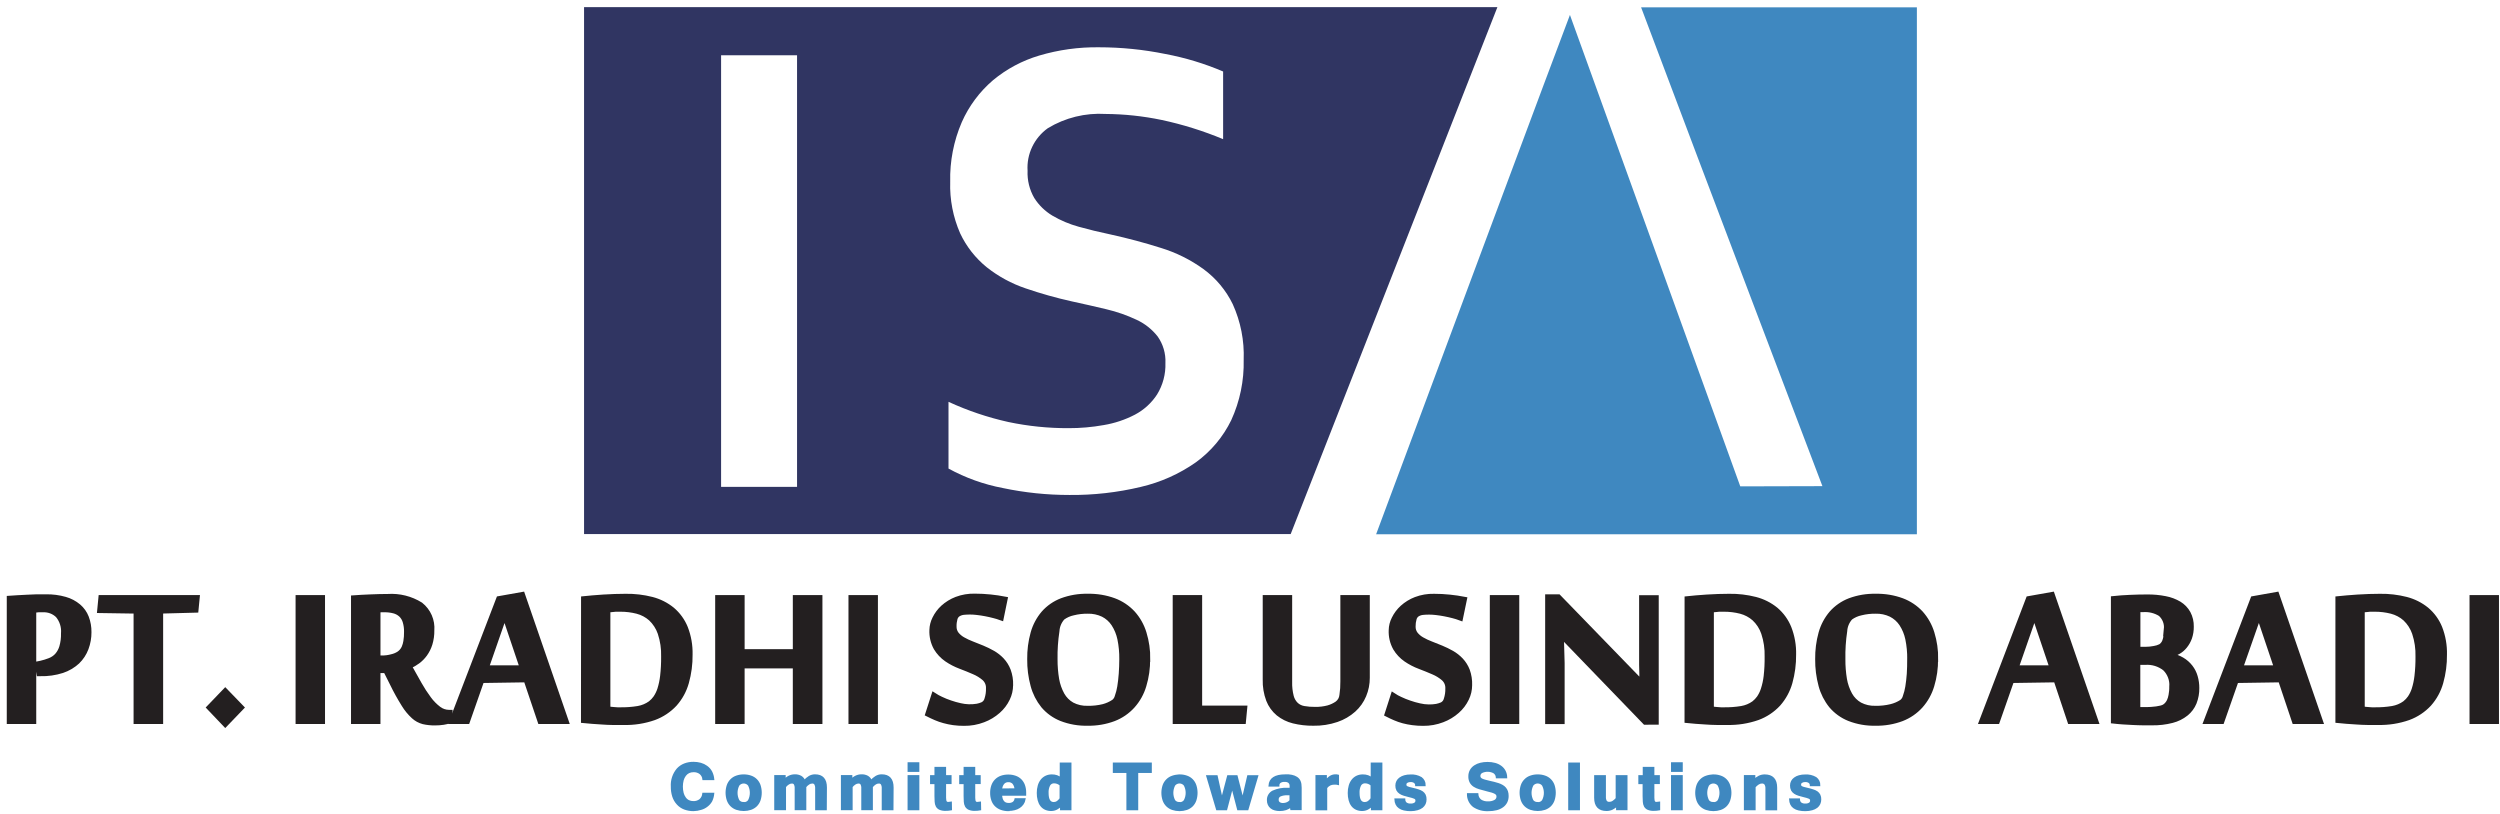 <svg width="264" height="86" viewBox="0 0 264 86" fill="none" xmlns="http://www.w3.org/2000/svg">
<path fill-rule="evenodd" clip-rule="evenodd" d="M173.299 0.773H202.423V56.421H145.317C148.689 47.364 165.61 1.934 165.785 1.576L183.773 51.36L192.447 51.337C192.447 51.337 179.993 18.603 173.299 0.773Z" fill="#3F88C0"/>
<path fill-rule="evenodd" clip-rule="evenodd" d="M61.676 0.75H158.127L136.296 56.398H61.676V0.75ZM76.147 51.414H84.168V5.838H76.147V51.414ZM123.068 38.335C123.107 39.504 122.8 40.659 122.186 41.658C121.603 42.554 120.798 43.287 119.848 43.788C118.816 44.326 117.705 44.697 116.555 44.888C115.328 45.108 114.082 45.218 112.834 45.214C110.697 45.222 108.564 45.003 106.474 44.562C104.299 44.077 102.183 43.363 100.162 42.432V49.48C101.954 50.462 103.893 51.157 105.904 51.538C108.211 52.025 110.563 52.27 112.921 52.269C115.458 52.294 117.988 52.009 120.454 51.421C122.554 50.934 124.538 50.048 126.296 48.812C127.886 47.656 129.165 46.13 130.02 44.37C130.935 42.37 131.383 40.192 131.333 37.997C131.41 35.978 131.016 33.969 130.181 32.126C129.468 30.654 128.401 29.378 127.075 28.408C125.709 27.421 124.187 26.666 122.571 26.174C120.885 25.639 119.107 25.163 117.253 24.755C116.078 24.51 114.948 24.233 113.911 23.943C112.936 23.675 112 23.28 111.129 22.769C110.354 22.305 109.7 21.667 109.219 20.907C108.713 20.035 108.468 19.039 108.512 18.034C108.456 17.166 108.623 16.297 108.998 15.51C109.373 14.723 109.943 14.043 110.655 13.534C112.486 12.427 114.616 11.904 116.757 12.034C118.733 12.049 120.702 12.259 122.635 12.66C124.869 13.136 127.054 13.818 129.161 14.695V7.55C127.203 6.714 125.158 6.094 123.063 5.701C120.753 5.231 118.401 4.994 116.043 4.993C113.909 4.965 111.784 5.26 109.74 5.867C107.95 6.398 106.288 7.286 104.856 8.476C103.439 9.69 102.313 11.204 101.563 12.905C100.707 14.893 100.29 17.039 100.342 19.2C100.283 21.068 100.641 22.925 101.392 24.64C102.046 26.03 103.008 27.257 104.207 28.228C105.432 29.195 106.815 29.947 108.297 30.449C109.898 30.998 111.53 31.458 113.183 31.825C114.468 32.105 115.696 32.383 116.858 32.663C117.949 32.921 119.01 33.292 120.022 33.769C120.892 34.172 121.653 34.774 122.243 35.524C122.824 36.345 123.115 37.334 123.069 38.336L123.068 38.335Z" fill="#303562"/>
<path d="M3.989 70.122L4.318 70.057C4.638 69.983 4.952 69.885 5.257 69.767C5.554 69.653 5.821 69.474 6.038 69.242C6.271 68.978 6.443 68.666 6.543 68.329C6.678 67.861 6.74 67.374 6.727 66.887C6.787 66.196 6.572 65.508 6.128 64.972C5.921 64.77 5.674 64.613 5.404 64.51C5.133 64.407 4.844 64.36 4.554 64.372H4.062C3.888 64.383 3.714 64.403 3.542 64.431V76.172H1V63.194C1.27 63.174 1.556 63.155 1.872 63.139C2.188 63.123 2.511 63.1 2.86 63.087C3.208 63.074 3.541 63.064 3.869 63.045H4.857C5.536 63.032 6.213 63.12 6.866 63.306C7.383 63.45 7.864 63.703 8.274 64.047C8.643 64.36 8.927 64.759 9.101 65.208C9.289 65.704 9.382 66.23 9.374 66.76C9.378 67.34 9.275 67.916 9.072 68.46C8.874 68.989 8.56 69.467 8.153 69.86C7.696 70.279 7.154 70.597 6.563 70.793C5.819 71.031 5.039 71.141 4.258 71.119H4.145L3.989 70.122Z" fill="#231F20"/>
<path d="M14.391 76.169V64.512L10.549 64.453L10.677 63.126H20.802L20.677 64.411L16.942 64.511V76.168L14.391 76.169Z" fill="#231F20"/>
<path d="M23.786 72.973L25.472 74.715L23.786 76.47L22.113 74.715L23.786 72.973Z" fill="#231F20"/>
<path d="M34.037 63.126H31.498V76.169H34.037V63.126Z" fill="#231F20"/>
<path d="M40.75 70.794H39.891V76.169H37.352V63.149C37.869 63.11 38.448 63.081 39.098 63.054C39.747 63.027 40.359 63.008 40.954 63.008C42.167 62.928 43.374 63.231 44.402 63.872C44.806 64.192 45.125 64.606 45.331 65.077C45.536 65.547 45.622 66.061 45.581 66.572C45.589 67.056 45.521 67.538 45.379 68.001C45.26 68.381 45.081 68.74 44.849 69.064C44.639 69.355 44.385 69.613 44.095 69.827C43.813 70.032 43.511 70.207 43.193 70.349C43.568 71.021 43.917 71.649 44.26 72.249C44.562 72.788 44.899 73.308 45.269 73.805C45.559 74.202 45.906 74.555 46.297 74.855C46.616 75.106 47.012 75.244 47.42 75.246H47.505V76.091C47.279 76.164 47.046 76.219 46.811 76.257C46.52 76.301 46.226 76.322 45.931 76.319C45.522 76.325 45.112 76.283 44.713 76.192C44.333 76.093 43.983 75.902 43.695 75.638C43.298 75.275 42.954 74.858 42.675 74.399C42.225 73.681 41.815 72.939 41.446 72.178L40.75 70.794ZM40.346 69.506C40.692 69.507 41.037 69.461 41.37 69.369C41.648 69.308 41.913 69.198 42.151 69.043C42.254 68.97 42.349 68.886 42.433 68.792C42.543 68.67 42.631 68.531 42.694 68.381C42.782 68.172 42.844 67.953 42.879 67.729C42.932 67.4 42.957 67.067 42.951 66.734C42.961 66.357 42.91 65.98 42.8 65.619C42.718 65.341 42.563 65.091 42.352 64.892C42.139 64.7 41.883 64.562 41.604 64.492C41.275 64.407 40.935 64.366 40.595 64.371H40.245C40.127 64.374 40.009 64.388 39.893 64.41V69.504L40.346 69.506Z" fill="#231F20"/>
<path d="M57.053 76.169L55.568 71.769L50.856 71.841L49.342 76.169H47.727L52.685 63.237L55.157 62.797L59.767 76.169H57.053ZM55.179 70.546L53.282 64.913L51.323 70.546H55.179Z" fill="#231F20"/>
<path d="M64.187 74.869C64.273 74.869 64.372 74.905 64.484 74.918C64.596 74.931 64.719 74.941 64.847 74.951L65.202 74.977H65.482C66.12 74.987 66.758 74.941 67.388 74.837C67.862 74.755 68.31 74.568 68.7 74.289C68.91 74.124 69.096 73.929 69.251 73.712C69.441 73.432 69.59 73.126 69.695 72.805C69.838 72.349 69.938 71.88 69.992 71.405C70.071 70.721 70.107 70.033 70.1 69.344C70.126 68.496 70.002 67.65 69.735 66.844C69.535 66.261 69.196 65.734 68.748 65.308C68.332 64.938 67.833 64.672 67.292 64.532C66.706 64.382 66.102 64.308 65.497 64.313H65.168C65.044 64.309 64.921 64.317 64.799 64.336L64.444 64.369L64.17 64.405V74.858L64.187 74.869ZM61.645 63.245L62.584 63.154C62.94 63.121 63.318 63.092 63.717 63.069C64.116 63.046 64.518 63.023 64.922 63.01C65.327 62.997 65.71 62.99 66.058 62.99C66.995 62.974 67.93 63.084 68.838 63.316C69.621 63.518 70.352 63.887 70.978 64.396C71.587 64.915 72.062 65.572 72.361 66.311C72.709 67.209 72.876 68.167 72.852 69.129C72.864 70.121 72.734 71.109 72.466 72.064C72.234 72.898 71.814 73.67 71.238 74.321C70.639 74.967 69.893 75.464 69.063 75.769C68.032 76.13 66.945 76.301 65.852 76.275H64.742C64.356 76.275 63.977 76.249 63.606 76.226L62.539 76.154C62.21 76.128 61.897 76.105 61.636 76.076L61.645 63.245Z" fill="#231F20"/>
<path d="M84.006 76.169V70.298H78.346V76.169H75.808V63.126H78.347V68.837H84.007V63.126H86.563V76.169H84.006Z" fill="#231F20"/>
<path d="M92.423 63.126H89.884V76.169H92.423V63.126Z" fill="#231F20"/>
<path d="M106.697 72.35C106.697 72.842 106.585 73.327 106.368 73.769C106.131 74.265 105.795 74.707 105.38 75.069C104.925 75.472 104.4 75.788 103.829 76.002C103.181 76.251 102.49 76.374 101.794 76.364C101.421 76.366 101.048 76.342 100.678 76.292C100.344 76.245 100.014 76.176 99.69 76.086C99.395 76.007 99.107 75.906 98.827 75.786C98.55 75.669 98.277 75.538 97.997 75.398L98.626 73.441C98.856 73.591 99.097 73.723 99.347 73.836C99.667 73.99 99.997 74.124 100.334 74.236C100.682 74.358 101.037 74.458 101.397 74.536C101.987 74.675 102.598 74.695 103.195 74.595C103.395 74.557 103.589 74.497 103.775 74.416C103.887 74.359 103.987 74.28 104.066 74.183C104.145 74.085 104.203 73.973 104.236 73.852C104.36 73.473 104.417 73.076 104.404 72.678C104.413 72.48 104.378 72.282 104.302 72.098C104.226 71.915 104.11 71.75 103.963 71.615C103.632 71.33 103.257 71.098 102.852 70.93C102.411 70.738 101.933 70.542 101.42 70.349C100.911 70.159 100.428 69.908 99.981 69.602C99.531 69.29 99.152 68.886 98.87 68.418C98.55 67.84 98.398 67.185 98.429 66.526C98.44 66.111 98.543 65.703 98.732 65.332C98.946 64.894 99.241 64.499 99.601 64.168C100.014 63.795 100.494 63.501 101.015 63.3C101.627 63.069 102.278 62.959 102.933 62.974C103.483 62.974 104.033 63.002 104.58 63.059C105.11 63.114 105.623 63.189 106.114 63.284L105.715 65.225C105.467 65.134 105.215 65.057 104.958 64.993C104.665 64.915 104.376 64.853 104.073 64.793C103.77 64.733 103.477 64.693 103.193 64.659C102.943 64.627 102.691 64.611 102.439 64.61C102.209 64.609 101.979 64.62 101.751 64.643C101.549 64.665 101.355 64.731 101.181 64.835C101.006 64.948 100.88 65.123 100.829 65.324C100.754 65.593 100.72 65.871 100.728 66.149C100.717 66.444 100.807 66.734 100.984 66.971C101.172 67.203 101.402 67.398 101.663 67.545C101.969 67.719 102.288 67.87 102.618 67.995C102.98 68.135 103.346 68.279 103.721 68.435C104.099 68.591 104.466 68.771 104.821 68.973C105.175 69.174 105.497 69.427 105.776 69.723C106.071 70.037 106.301 70.405 106.454 70.806C106.634 71.297 106.718 71.817 106.702 72.339L106.697 72.35Z" fill="#231F20"/>
<path d="M121.168 69.607C121.18 70.55 121.047 71.489 120.773 72.392C120.542 73.18 120.137 73.907 119.588 74.522C119.046 75.122 118.369 75.587 117.612 75.879C116.732 76.209 115.797 76.369 114.856 76.352C113.909 76.376 112.966 76.211 112.084 75.869C111.35 75.576 110.7 75.109 110.191 74.509C109.685 73.881 109.317 73.156 109.111 72.379C108.865 71.475 108.747 70.543 108.758 69.607C108.745 68.677 108.864 67.75 109.114 66.854C109.329 66.088 109.707 65.376 110.224 64.767C110.743 64.181 111.397 63.728 112.13 63.446C113.006 63.121 113.936 62.965 114.87 62.986C115.813 62.966 116.752 63.122 117.637 63.446C118.39 63.727 119.067 64.18 119.612 64.767C120.153 65.37 120.554 66.082 120.788 66.854C121.062 67.746 121.195 68.675 121.182 69.607H121.168ZM118.482 69.607C118.491 68.889 118.423 68.171 118.28 67.467C118.162 66.898 117.939 66.355 117.621 65.867C117.34 65.443 116.952 65.098 116.496 64.867C115.988 64.625 115.43 64.506 114.866 64.521C114.347 64.515 113.829 64.575 113.326 64.7C112.919 64.787 112.536 64.957 112.2 65.2C111.839 65.595 111.625 66.1 111.594 66.632C111.443 67.619 111.375 68.618 111.392 69.616C111.388 70.329 111.445 71.042 111.564 71.746C111.664 72.317 111.857 72.868 112.137 73.377C112.387 73.821 112.753 74.189 113.198 74.443C113.704 74.708 114.272 74.837 114.844 74.818C115.407 74.83 115.97 74.769 116.517 74.635C116.912 74.53 117.288 74.361 117.628 74.135C117.811 73.991 117.941 73.791 117.999 73.567C118.12 73.23 118.209 72.883 118.266 72.53C118.333 72.119 118.386 71.663 118.424 71.16C118.458 70.664 118.482 70.142 118.482 69.607Z" fill="#231F20"/>
<path d="M124.122 76.169V63.126H126.661V74.796H131.419L131.288 76.169H124.122Z" fill="#231F20"/>
<path d="M144.365 71.57C144.369 72.203 144.245 72.831 144 73.416C143.759 73.995 143.391 74.514 142.924 74.936C142.407 75.396 141.803 75.748 141.146 75.97C140.354 76.24 139.52 76.369 138.682 76.352C137.979 76.36 137.277 76.279 136.595 76.111C136.014 75.969 135.472 75.702 135.007 75.328C134.551 74.947 134.199 74.458 133.984 73.906C133.728 73.219 133.607 72.489 133.628 71.757V63.127H136.167V72.011C136.153 72.532 136.211 73.052 136.339 73.557C136.425 73.894 136.604 74.2 136.856 74.441C137.093 74.653 137.387 74.792 137.702 74.841C138.087 74.907 138.477 74.938 138.868 74.932C139.339 74.941 139.809 74.886 140.264 74.766C140.61 74.668 140.936 74.514 141.23 74.309C141.37 74.203 141.486 74.07 141.572 73.917C141.657 73.764 141.71 73.596 141.726 73.422C141.8 72.934 141.834 72.441 141.827 71.948V63.126H144.365V71.57Z" fill="#231F20"/>
<path d="M155.173 72.35C155.172 72.841 155.06 73.327 154.844 73.769C154.607 74.264 154.271 74.707 153.856 75.069C153.402 75.472 152.876 75.788 152.306 76.002C151.658 76.251 150.969 76.374 150.274 76.364C149.901 76.366 149.528 76.342 149.158 76.292C148.832 76.25 148.51 76.187 148.193 76.103C147.898 76.024 147.609 75.924 147.329 75.803C147.05 75.686 146.776 75.555 146.5 75.415L147.128 73.458C147.357 73.609 147.599 73.741 147.849 73.853C148.17 74.007 148.499 74.14 148.837 74.253C149.183 74.375 149.537 74.475 149.897 74.553C150.22 74.63 150.551 74.671 150.884 74.674C151.159 74.679 151.433 74.658 151.704 74.612C151.903 74.573 152.097 74.513 152.283 74.433C152.396 74.376 152.494 74.297 152.573 74.2C152.652 74.102 152.709 73.99 152.741 73.869C152.866 73.49 152.924 73.093 152.912 72.695C152.921 72.496 152.886 72.298 152.81 72.115C152.733 71.931 152.616 71.766 152.468 71.632C152.137 71.346 151.762 71.115 151.358 70.947C150.913 70.755 150.436 70.559 149.925 70.366C149.416 70.176 148.933 69.925 148.486 69.619C148.035 69.307 147.657 68.904 147.376 68.435C147.055 67.857 146.901 67.202 146.932 66.543C146.941 66.127 147.044 65.719 147.234 65.349C147.448 64.91 147.743 64.516 148.104 64.185C148.517 63.812 148.996 63.517 149.517 63.317C150.129 63.086 150.781 62.975 151.435 62.991C151.985 62.99 152.535 63.019 153.082 63.076C153.615 63.131 154.126 63.206 154.62 63.301L154.216 65.242C153.963 65.147 153.704 65.067 153.442 65.001C153.15 64.923 152.856 64.861 152.553 64.801C152.25 64.741 151.96 64.701 151.677 64.667C151.426 64.635 151.173 64.619 150.919 64.618C150.691 64.617 150.462 64.628 150.235 64.651C150.032 64.673 149.836 64.739 149.661 64.843C149.488 64.957 149.363 65.132 149.312 65.332C149.235 65.6 149.198 65.878 149.203 66.157C149.193 66.452 149.285 66.742 149.464 66.979C149.651 67.211 149.881 67.406 150.142 67.553C150.448 67.728 150.767 67.878 151.097 68.003C151.456 68.143 151.822 68.287 152.197 68.443C152.575 68.6 152.944 68.779 153.3 68.981C153.654 69.183 153.976 69.436 154.255 69.731C154.55 70.045 154.78 70.413 154.934 70.814C155.11 71.306 155.192 71.828 155.173 72.35Z" fill="#231F20"/>
<path d="M160.149 63.126H157.61V76.169H160.149V63.126Z" fill="#231F20"/>
<path d="M173.728 76.245L164.887 67.09H164.857C164.877 67.853 164.897 68.557 164.917 69.2C164.917 69.471 164.937 69.745 164.94 70.022C164.943 70.299 164.94 70.544 164.94 70.775V76.175H163.454V63.045H164.565L173.406 72.158C173.406 71.465 173.396 70.812 173.376 70.201V63.14H174.877V76.24L173.728 76.245Z" fill="#231F20"/>
<path d="M180.715 74.869C180.804 74.869 180.903 74.905 181.018 74.918C181.133 74.931 181.252 74.941 181.377 74.951L181.733 74.977H182.012C182.651 74.987 183.289 74.941 183.918 74.837C184.392 74.756 184.842 74.569 185.231 74.289C185.442 74.124 185.628 73.929 185.784 73.712C185.973 73.431 186.122 73.126 186.225 72.805C186.373 72.349 186.474 71.88 186.528 71.405C186.605 70.721 186.638 70.032 186.629 69.344C186.655 68.496 186.531 67.65 186.264 66.844C186.066 66.26 185.727 65.733 185.276 65.308C184.862 64.938 184.364 64.672 183.825 64.532C183.238 64.382 182.635 64.308 182.03 64.313H181.7C181.576 64.309 181.451 64.317 181.328 64.336L180.973 64.369L180.699 64.405V74.858L180.715 74.869ZM178.176 63.245C178.442 63.216 178.755 63.19 179.111 63.154C179.466 63.118 179.849 63.092 180.247 63.069C180.644 63.046 181.046 63.023 181.452 63.01C181.858 62.997 182.235 62.99 182.588 62.99C183.525 62.974 184.46 63.084 185.367 63.316C186.151 63.518 186.881 63.887 187.508 64.396C188.117 64.915 188.592 65.572 188.891 66.311C189.242 67.209 189.41 68.166 189.384 69.129C189.395 70.12 189.265 71.108 188.999 72.064C188.765 72.898 188.345 73.669 187.77 74.321C187.172 74.966 186.429 75.461 185.6 75.766C184.569 76.126 183.48 76.298 182.387 76.272H181.276C180.891 76.272 180.512 76.246 180.141 76.223L179.074 76.151C178.728 76.125 178.415 76.102 178.171 76.073L178.176 63.245Z" fill="#231F20"/>
<path d="M204.373 69.607C204.386 70.55 204.252 71.489 203.979 72.392C203.746 73.179 203.343 73.906 202.796 74.522C202.254 75.121 201.577 75.585 200.821 75.879C199.941 76.209 199.005 76.369 198.064 76.352C197.117 76.376 196.175 76.211 195.292 75.869C194.558 75.576 193.908 75.109 193.399 74.509C192.893 73.881 192.526 73.156 192.319 72.379C192.075 71.475 191.957 70.543 191.967 69.607C191.955 68.677 192.074 67.751 192.322 66.854C192.537 66.087 192.915 65.376 193.433 64.767C193.951 64.181 194.605 63.728 195.339 63.446C196.214 63.121 197.143 62.965 198.078 62.986C199.021 62.966 199.959 63.122 200.844 63.446C201.597 63.728 202.274 64.18 202.82 64.767C203.358 65.371 203.758 66.082 203.992 66.854C204.266 67.746 204.399 68.675 204.386 69.607H204.373ZM201.687 69.607C201.696 68.889 201.628 68.171 201.485 67.467C201.368 66.898 201.144 66.355 200.827 65.867C200.545 65.443 200.157 65.098 199.701 64.867C199.188 64.622 198.623 64.504 198.054 64.521C197.535 64.515 197.017 64.575 196.514 64.7C196.107 64.787 195.724 64.957 195.388 65.2C195.027 65.595 194.813 66.1 194.782 66.632C194.634 67.62 194.569 68.618 194.589 69.616C194.583 70.329 194.639 71.042 194.756 71.746C194.856 72.317 195.049 72.868 195.329 73.377C195.578 73.821 195.944 74.189 196.389 74.443C196.895 74.708 197.463 74.837 198.035 74.818C198.599 74.83 199.161 74.769 199.708 74.635C200.112 74.536 200.496 74.37 200.844 74.143C201.027 73.999 201.158 73.8 201.216 73.576C201.337 73.239 201.426 72.892 201.483 72.539C201.55 72.128 201.603 71.672 201.641 71.169C201.673 70.664 201.686 70.142 201.686 69.607H201.687Z" fill="#231F20"/>
<path d="M218.602 76.169L217.13 71.769L212.415 71.841L210.9 76.169H209.285L214.224 63.237L216.696 62.797L221.306 76.169H218.602ZM216.728 70.546L214.831 64.913L212.871 70.546H216.728Z" fill="#231F20"/>
<path d="M231.962 72.644C231.972 73.172 231.877 73.698 231.683 74.19C231.5 74.638 231.205 75.033 230.827 75.338C230.397 75.68 229.899 75.927 229.365 76.062C228.675 76.24 227.963 76.323 227.251 76.31H226.322C225.967 76.31 225.604 76.29 225.229 76.274C224.853 76.258 224.487 76.235 224.132 76.212C223.777 76.189 223.474 76.153 223.197 76.124V63.226C223.702 63.171 224.278 63.131 224.923 63.102C225.568 63.073 226.181 63.06 226.75 63.06C227.388 63.053 228.025 63.112 228.65 63.236C229.167 63.332 229.664 63.519 230.115 63.787C230.506 64.028 230.828 64.365 231.05 64.765C231.279 65.199 231.392 65.684 231.379 66.174C231.386 66.571 231.323 66.966 231.194 67.342C231.08 67.659 230.913 67.954 230.7 68.216C230.503 68.464 230.258 68.671 229.98 68.826C229.71 68.977 229.423 69.095 229.123 69.175V69.217C229.579 69.3 230.016 69.463 230.415 69.696C230.753 69.895 231.05 70.156 231.29 70.466C231.521 70.765 231.692 71.104 231.795 71.466C231.909 71.854 231.965 72.256 231.962 72.66V72.644ZM228.791 66.444C228.823 66.142 228.783 65.837 228.673 65.553C228.563 65.27 228.387 65.016 228.159 64.813C227.624 64.478 226.996 64.317 226.364 64.353H226.034C225.936 64.349 225.838 64.356 225.741 64.376V68.587H226.584C226.883 68.586 227.181 68.557 227.474 68.499C227.711 68.464 227.941 68.392 228.155 68.287C228.24 68.236 228.317 68.172 228.382 68.098C228.471 68.002 228.542 67.892 228.593 67.772C228.662 67.597 228.712 67.416 228.742 67.231C228.782 66.969 228.801 66.703 228.797 66.438L228.791 66.444ZM229.364 72.501C229.39 72.148 229.339 71.793 229.214 71.461C229.089 71.129 228.893 70.827 228.64 70.577C228.047 70.105 227.295 69.872 226.536 69.925H225.731V74.931L225.925 74.954H226.672C226.841 74.957 227.009 74.95 227.177 74.934C227.355 74.914 227.542 74.901 227.723 74.879C227.885 74.858 228.045 74.827 228.204 74.788C228.326 74.757 228.444 74.714 228.556 74.658C228.654 74.591 228.746 74.516 228.83 74.433C228.936 74.317 229.024 74.186 229.093 74.045C229.182 73.846 229.245 73.637 229.281 73.422C229.338 73.119 229.366 72.811 229.366 72.503L229.364 72.501Z" fill="#231F20"/>
<path d="M242.312 76.169L240.837 71.769L236.126 71.841L234.611 76.169H232.996L237.935 63.237L240.407 62.797L245.017 76.169H242.312ZM240.439 70.546L238.542 64.913L236.566 70.546H240.439Z" fill="#231F20"/>
<path d="M249.447 74.869C249.533 74.869 249.632 74.905 249.744 74.918C249.856 74.931 249.978 74.941 250.106 74.951L250.462 74.977H250.744C251.382 74.987 252.019 74.941 252.647 74.837C253.121 74.755 253.57 74.568 253.96 74.289C254.17 74.124 254.355 73.929 254.51 73.712C254.7 73.432 254.85 73.126 254.954 72.805C255.098 72.349 255.197 71.88 255.251 71.405C255.33 70.721 255.367 70.033 255.36 69.344C255.386 68.496 255.262 67.65 254.995 66.844C254.794 66.261 254.456 65.734 254.007 65.308C253.592 64.938 253.092 64.672 252.551 64.532C251.966 64.382 251.362 64.308 250.757 64.313H250.428C250.305 64.309 250.182 64.317 250.06 64.336L249.704 64.369L249.431 64.405V74.858L249.447 74.869ZM246.905 63.245L247.844 63.154C248.199 63.121 248.578 63.092 248.977 63.069C249.375 63.046 249.777 63.023 250.182 63.01C250.587 62.997 250.969 62.99 251.318 62.99C252.255 62.974 253.19 63.084 254.097 63.316C254.881 63.518 255.611 63.887 256.237 64.396C256.849 64.914 257.325 65.571 257.623 66.311C257.972 67.209 258.139 68.167 258.114 69.129C258.127 70.121 257.997 71.109 257.728 72.064C257.496 72.898 257.076 73.67 256.5 74.321C255.902 74.966 255.159 75.461 254.33 75.766C253.3 76.127 252.212 76.298 251.12 76.272H250.009C249.624 76.272 249.245 76.246 248.873 76.223L247.806 76.151C247.461 76.125 247.148 76.102 246.904 76.073L246.905 63.245Z" fill="#231F20"/>
<path d="M263.606 63.126H261.067V76.169H263.606V63.126Z" fill="#231F20"/>
<path d="M3.989 70.122L4.318 70.057C4.638 69.983 4.952 69.885 5.257 69.767C5.554 69.653 5.821 69.474 6.038 69.242C6.271 68.978 6.443 68.666 6.543 68.329C6.678 67.861 6.74 67.374 6.727 66.887C6.787 66.196 6.572 65.508 6.128 64.972C5.921 64.77 5.674 64.613 5.404 64.51C5.133 64.407 4.844 64.36 4.554 64.372H4.062C3.888 64.383 3.714 64.403 3.542 64.431V76.172H1V63.194C1.27 63.174 1.556 63.155 1.872 63.139C2.188 63.123 2.511 63.1 2.86 63.087C3.208 63.074 3.541 63.064 3.869 63.045H4.857C5.536 63.032 6.213 63.12 6.866 63.306C7.383 63.45 7.864 63.703 8.274 64.047C8.643 64.36 8.927 64.759 9.101 65.208C9.289 65.704 9.382 66.23 9.374 66.76C9.378 67.34 9.275 67.916 9.072 68.46C8.874 68.989 8.56 69.467 8.153 69.86C7.696 70.279 7.154 70.597 6.563 70.793C5.819 71.031 5.039 71.141 4.258 71.119H4.145L3.989 70.122Z" stroke="#231F20" stroke-width="0.57" stroke-miterlimit="22.93"/>
<path d="M14.391 76.169V64.512L10.549 64.453L10.677 63.126H20.802L20.677 64.411L16.942 64.511V76.168L14.391 76.169Z" stroke="#231F20" stroke-width="0.57" stroke-miterlimit="22.93"/>
<path d="M23.786 72.973L25.472 74.715L23.786 76.47L22.113 74.715L23.786 72.973Z" stroke="#231F20" stroke-width="0.57" stroke-miterlimit="22.93"/>
<path d="M34.037 63.126H31.498V76.169H34.037V63.126Z" stroke="#231F20" stroke-width="0.57" stroke-miterlimit="22.93"/>
<path d="M40.75 70.794H39.891V76.169H37.352V63.149C37.869 63.11 38.448 63.081 39.098 63.054C39.747 63.027 40.359 63.008 40.954 63.008C42.167 62.928 43.374 63.231 44.402 63.872C44.806 64.192 45.125 64.606 45.331 65.077C45.536 65.547 45.622 66.061 45.581 66.572C45.589 67.056 45.521 67.538 45.379 68.001C45.26 68.381 45.081 68.74 44.849 69.064C44.639 69.355 44.385 69.613 44.095 69.827C43.813 70.032 43.511 70.207 43.193 70.349C43.568 71.021 43.917 71.649 44.26 72.249C44.562 72.788 44.899 73.308 45.269 73.805C45.559 74.202 45.906 74.555 46.297 74.855C46.616 75.106 47.012 75.244 47.42 75.246H47.505V76.091C47.279 76.164 47.046 76.219 46.811 76.257C46.52 76.301 46.226 76.322 45.931 76.319C45.522 76.325 45.112 76.283 44.713 76.192C44.333 76.093 43.983 75.902 43.695 75.638C43.298 75.275 42.954 74.858 42.675 74.399C42.225 73.681 41.815 72.939 41.446 72.178L40.75 70.794ZM40.346 69.506C40.692 69.507 41.037 69.461 41.37 69.369C41.648 69.308 41.913 69.198 42.151 69.043C42.254 68.97 42.349 68.886 42.433 68.792C42.543 68.67 42.631 68.531 42.694 68.381C42.782 68.172 42.844 67.953 42.879 67.729C42.932 67.4 42.957 67.067 42.951 66.734C42.961 66.357 42.91 65.98 42.8 65.619C42.718 65.341 42.563 65.091 42.352 64.892C42.139 64.7 41.883 64.562 41.604 64.492C41.275 64.407 40.935 64.366 40.595 64.371H40.245C40.127 64.374 40.009 64.388 39.893 64.41V69.504L40.346 69.506Z" stroke="#231F20" stroke-width="0.57" stroke-miterlimit="22.93"/>
<path d="M57.053 76.169L55.568 71.769L50.856 71.841L49.342 76.169H47.727L52.685 63.237L55.157 62.797L59.767 76.169H57.053ZM55.179 70.546L53.282 64.913L51.323 70.546H55.179Z" stroke="#231F20" stroke-width="0.57" stroke-miterlimit="22.93"/>
<path d="M64.187 74.869C64.273 74.869 64.372 74.905 64.484 74.918C64.596 74.931 64.719 74.941 64.847 74.951L65.202 74.977H65.482C66.12 74.987 66.758 74.941 67.388 74.837C67.862 74.755 68.31 74.568 68.7 74.289C68.91 74.124 69.096 73.929 69.251 73.712C69.441 73.432 69.59 73.126 69.695 72.805C69.838 72.349 69.938 71.88 69.992 71.405C70.071 70.721 70.107 70.033 70.1 69.344C70.126 68.496 70.002 67.65 69.735 66.844C69.535 66.261 69.196 65.734 68.748 65.308C68.332 64.938 67.833 64.672 67.292 64.532C66.706 64.382 66.102 64.308 65.497 64.313H65.168C65.044 64.309 64.921 64.317 64.799 64.336L64.444 64.369L64.17 64.405V74.858L64.187 74.869ZM61.645 63.245L62.584 63.154C62.94 63.121 63.318 63.092 63.717 63.069C64.116 63.046 64.518 63.023 64.922 63.01C65.327 62.997 65.71 62.99 66.058 62.99C66.995 62.974 67.93 63.084 68.838 63.316C69.621 63.518 70.352 63.887 70.978 64.396C71.587 64.915 72.062 65.572 72.361 66.311C72.709 67.209 72.876 68.167 72.852 69.129C72.864 70.121 72.734 71.109 72.466 72.064C72.234 72.898 71.814 73.67 71.238 74.321C70.639 74.967 69.893 75.464 69.063 75.769C68.032 76.13 66.945 76.301 65.852 76.275H64.742C64.356 76.275 63.977 76.249 63.606 76.226L62.539 76.154C62.21 76.128 61.897 76.105 61.636 76.076L61.645 63.245Z" stroke="#231F20" stroke-width="0.57" stroke-miterlimit="22.93"/>
<path d="M84.006 76.169V70.298H78.346V76.169H75.808V63.126H78.347V68.837H84.007V63.126H86.563V76.169H84.006Z" stroke="#231F20" stroke-width="0.57" stroke-miterlimit="22.93"/>
<path d="M92.423 63.126H89.884V76.169H92.423V63.126Z" stroke="#231F20" stroke-width="0.57" stroke-miterlimit="22.93"/>
<path d="M106.697 72.35C106.697 72.842 106.585 73.327 106.368 73.769C106.131 74.265 105.795 74.707 105.38 75.069C104.925 75.472 104.4 75.788 103.829 76.002C103.181 76.251 102.49 76.374 101.794 76.364C101.421 76.366 101.048 76.342 100.678 76.292C100.344 76.245 100.014 76.176 99.69 76.086C99.395 76.007 99.107 75.906 98.827 75.786C98.55 75.669 98.277 75.538 97.997 75.398L98.626 73.441C98.856 73.591 99.097 73.723 99.347 73.836C99.667 73.99 99.997 74.124 100.334 74.236C100.682 74.358 101.037 74.458 101.397 74.536C101.987 74.675 102.598 74.695 103.195 74.595C103.395 74.557 103.589 74.497 103.775 74.416C103.887 74.359 103.987 74.28 104.066 74.183C104.145 74.085 104.203 73.973 104.236 73.852C104.36 73.473 104.417 73.076 104.404 72.678C104.413 72.48 104.378 72.282 104.302 72.098C104.226 71.915 104.11 71.75 103.963 71.615C103.632 71.33 103.257 71.098 102.852 70.93C102.411 70.738 101.933 70.542 101.42 70.349C100.911 70.159 100.428 69.908 99.981 69.602C99.531 69.29 99.152 68.886 98.87 68.418C98.55 67.84 98.398 67.185 98.429 66.526C98.44 66.111 98.543 65.703 98.732 65.332C98.946 64.894 99.241 64.499 99.601 64.168C100.014 63.795 100.494 63.501 101.015 63.3C101.627 63.069 102.278 62.959 102.933 62.974C103.483 62.974 104.033 63.002 104.58 63.059C105.11 63.114 105.623 63.189 106.114 63.284L105.715 65.225C105.467 65.134 105.215 65.057 104.958 64.993C104.665 64.915 104.376 64.853 104.073 64.793C103.77 64.733 103.477 64.693 103.193 64.659C102.943 64.627 102.691 64.611 102.439 64.61C102.209 64.609 101.979 64.62 101.751 64.643C101.549 64.665 101.355 64.731 101.181 64.835C101.006 64.948 100.88 65.123 100.829 65.324C100.754 65.593 100.72 65.871 100.728 66.149C100.717 66.444 100.807 66.734 100.984 66.971C101.172 67.203 101.402 67.398 101.663 67.545C101.969 67.719 102.288 67.87 102.618 67.995C102.98 68.135 103.346 68.279 103.721 68.435C104.099 68.591 104.466 68.771 104.821 68.973C105.175 69.174 105.497 69.427 105.776 69.723C106.071 70.037 106.301 70.405 106.454 70.806C106.634 71.297 106.718 71.817 106.702 72.339L106.697 72.35Z" stroke="#231F20" stroke-width="0.57" stroke-miterlimit="22.93"/>
<path d="M121.168 69.607C121.18 70.55 121.047 71.489 120.773 72.392C120.542 73.18 120.137 73.907 119.588 74.522C119.046 75.122 118.369 75.587 117.612 75.879C116.732 76.209 115.797 76.369 114.856 76.352C113.909 76.376 112.966 76.211 112.084 75.869C111.35 75.576 110.7 75.109 110.191 74.509C109.685 73.881 109.317 73.156 109.111 72.379C108.865 71.475 108.747 70.543 108.758 69.607C108.745 68.677 108.864 67.75 109.114 66.854C109.329 66.088 109.707 65.376 110.224 64.767C110.743 64.181 111.397 63.728 112.13 63.446C113.006 63.121 113.936 62.965 114.87 62.986C115.813 62.966 116.752 63.122 117.637 63.446C118.39 63.727 119.067 64.18 119.612 64.767C120.153 65.37 120.554 66.082 120.788 66.854C121.062 67.746 121.195 68.675 121.182 69.607H121.168ZM118.482 69.607C118.491 68.889 118.423 68.171 118.28 67.467C118.162 66.898 117.939 66.355 117.621 65.867C117.34 65.443 116.952 65.098 116.496 64.867C115.988 64.625 115.43 64.506 114.866 64.521C114.347 64.515 113.829 64.575 113.326 64.7C112.919 64.787 112.536 64.957 112.2 65.2C111.839 65.595 111.625 66.1 111.594 66.632C111.443 67.619 111.375 68.618 111.392 69.616C111.388 70.329 111.445 71.042 111.564 71.746C111.664 72.317 111.857 72.868 112.137 73.377C112.387 73.821 112.753 74.189 113.198 74.443C113.704 74.708 114.272 74.837 114.844 74.818C115.407 74.83 115.97 74.769 116.517 74.635C116.912 74.53 117.288 74.361 117.628 74.135C117.811 73.991 117.941 73.791 117.999 73.567C118.12 73.23 118.209 72.883 118.266 72.53C118.333 72.119 118.386 71.663 118.424 71.16C118.458 70.664 118.482 70.142 118.482 69.607Z" stroke="#231F20" stroke-width="0.57" stroke-miterlimit="22.93"/>
<path d="M124.122 76.169V63.126H126.661V74.796H131.419L131.288 76.169H124.122Z" stroke="#231F20" stroke-width="0.57" stroke-miterlimit="22.93"/>
<path d="M144.365 71.57C144.369 72.203 144.245 72.831 144 73.416C143.759 73.995 143.391 74.514 142.924 74.936C142.407 75.396 141.803 75.748 141.146 75.97C140.354 76.24 139.52 76.369 138.682 76.352C137.979 76.36 137.277 76.279 136.595 76.111C136.014 75.969 135.472 75.702 135.007 75.328C134.551 74.947 134.199 74.458 133.984 73.906C133.728 73.219 133.607 72.489 133.628 71.757V63.127H136.167V72.011C136.153 72.532 136.211 73.052 136.339 73.557C136.425 73.894 136.604 74.2 136.856 74.441C137.093 74.653 137.387 74.792 137.702 74.841C138.087 74.907 138.477 74.938 138.868 74.932C139.339 74.941 139.809 74.886 140.264 74.766C140.61 74.668 140.936 74.514 141.23 74.309C141.37 74.203 141.486 74.07 141.572 73.917C141.657 73.764 141.71 73.596 141.726 73.422C141.8 72.934 141.834 72.441 141.827 71.948V63.126H144.365V71.57Z" stroke="#231F20" stroke-width="0.57" stroke-miterlimit="22.93"/>
<path d="M155.173 72.35C155.172 72.841 155.06 73.327 154.844 73.769C154.607 74.264 154.271 74.707 153.856 75.069C153.402 75.472 152.876 75.788 152.306 76.002C151.658 76.251 150.969 76.374 150.274 76.364C149.901 76.366 149.528 76.342 149.158 76.292C148.832 76.25 148.51 76.187 148.193 76.103C147.898 76.024 147.609 75.924 147.329 75.803C147.05 75.686 146.776 75.555 146.5 75.415L147.128 73.458C147.357 73.609 147.599 73.741 147.849 73.853C148.17 74.007 148.499 74.14 148.837 74.253C149.183 74.375 149.537 74.475 149.897 74.553C150.22 74.63 150.551 74.671 150.884 74.674C151.159 74.679 151.433 74.658 151.704 74.612C151.903 74.573 152.097 74.513 152.283 74.433C152.396 74.376 152.494 74.297 152.573 74.2C152.652 74.102 152.709 73.99 152.741 73.869C152.866 73.49 152.924 73.093 152.912 72.695C152.921 72.496 152.886 72.298 152.81 72.115C152.733 71.931 152.616 71.766 152.468 71.632C152.137 71.346 151.762 71.115 151.358 70.947C150.913 70.755 150.436 70.559 149.925 70.366C149.416 70.176 148.933 69.925 148.486 69.619C148.035 69.307 147.657 68.904 147.376 68.435C147.055 67.857 146.901 67.202 146.932 66.543C146.941 66.127 147.044 65.719 147.234 65.349C147.448 64.91 147.743 64.516 148.104 64.185C148.517 63.812 148.996 63.517 149.517 63.317C150.129 63.086 150.781 62.975 151.435 62.991C151.985 62.99 152.535 63.019 153.082 63.076C153.615 63.131 154.126 63.206 154.62 63.301L154.216 65.242C153.963 65.147 153.704 65.067 153.442 65.001C153.15 64.923 152.856 64.861 152.553 64.801C152.25 64.741 151.96 64.701 151.677 64.667C151.426 64.635 151.173 64.619 150.919 64.618C150.691 64.617 150.462 64.628 150.235 64.651C150.032 64.673 149.836 64.739 149.661 64.843C149.488 64.957 149.363 65.132 149.312 65.332C149.235 65.6 149.198 65.878 149.203 66.157C149.193 66.452 149.285 66.742 149.464 66.979C149.651 67.211 149.881 67.406 150.142 67.553C150.448 67.728 150.767 67.878 151.097 68.003C151.456 68.143 151.822 68.287 152.197 68.443C152.575 68.6 152.944 68.779 153.3 68.981C153.654 69.183 153.976 69.436 154.255 69.731C154.55 70.045 154.78 70.413 154.934 70.814C155.11 71.306 155.192 71.828 155.173 72.35Z" stroke="#231F20" stroke-width="0.57" stroke-miterlimit="22.93"/>
<path d="M160.149 63.126H157.61V76.169H160.149V63.126Z" stroke="#231F20" stroke-width="0.57" stroke-miterlimit="22.93"/>
<path d="M173.728 76.245L164.887 67.09H164.857C164.877 67.853 164.897 68.557 164.917 69.2C164.917 69.471 164.937 69.745 164.94 70.022C164.943 70.299 164.94 70.544 164.94 70.775V76.175H163.454V63.045H164.565L173.406 72.158C173.406 71.465 173.396 70.812 173.376 70.201V63.14H174.877V76.24L173.728 76.245Z" stroke="#231F20" stroke-width="0.57" stroke-miterlimit="22.93"/>
<path d="M180.715 74.869C180.804 74.869 180.903 74.905 181.018 74.918C181.133 74.931 181.252 74.941 181.377 74.951L181.733 74.977H182.012C182.651 74.987 183.289 74.941 183.918 74.837C184.392 74.756 184.842 74.569 185.231 74.289C185.442 74.124 185.628 73.929 185.784 73.712C185.973 73.431 186.122 73.126 186.225 72.805C186.373 72.349 186.474 71.88 186.528 71.405C186.605 70.721 186.638 70.032 186.629 69.344C186.655 68.496 186.531 67.65 186.264 66.844C186.066 66.26 185.727 65.733 185.276 65.308C184.862 64.938 184.364 64.672 183.825 64.532C183.238 64.382 182.635 64.308 182.03 64.313H181.7C181.576 64.309 181.451 64.317 181.328 64.336L180.973 64.369L180.699 64.405V74.858L180.715 74.869ZM178.176 63.245C178.442 63.216 178.755 63.19 179.111 63.154C179.466 63.118 179.849 63.092 180.247 63.069C180.644 63.046 181.046 63.023 181.452 63.01C181.858 62.997 182.235 62.99 182.588 62.99C183.525 62.974 184.46 63.084 185.367 63.316C186.151 63.518 186.881 63.887 187.508 64.396C188.117 64.915 188.592 65.572 188.891 66.311C189.242 67.209 189.41 68.166 189.384 69.129C189.395 70.12 189.265 71.108 188.999 72.064C188.765 72.898 188.345 73.669 187.77 74.321C187.172 74.966 186.429 75.461 185.6 75.766C184.569 76.126 183.48 76.298 182.387 76.272H181.276C180.891 76.272 180.512 76.246 180.141 76.223L179.074 76.151C178.728 76.125 178.415 76.102 178.171 76.073L178.176 63.245Z" stroke="#231F20" stroke-width="0.57" stroke-miterlimit="22.93"/>
<path d="M204.373 69.607C204.386 70.55 204.252 71.489 203.979 72.392C203.746 73.179 203.343 73.906 202.796 74.522C202.254 75.121 201.577 75.585 200.821 75.879C199.941 76.209 199.005 76.369 198.064 76.352C197.117 76.376 196.175 76.211 195.292 75.869C194.558 75.576 193.908 75.109 193.399 74.509C192.893 73.881 192.526 73.156 192.319 72.379C192.075 71.475 191.957 70.543 191.967 69.607C191.955 68.677 192.074 67.751 192.322 66.854C192.537 66.087 192.915 65.376 193.433 64.767C193.951 64.181 194.605 63.728 195.339 63.446C196.214 63.121 197.143 62.965 198.078 62.986C199.021 62.966 199.959 63.122 200.844 63.446C201.597 63.728 202.274 64.18 202.82 64.767C203.358 65.371 203.758 66.082 203.992 66.854C204.266 67.746 204.399 68.675 204.386 69.607H204.373ZM201.687 69.607C201.696 68.889 201.628 68.171 201.485 67.467C201.368 66.898 201.144 66.355 200.827 65.867C200.545 65.443 200.157 65.098 199.701 64.867C199.188 64.622 198.623 64.504 198.054 64.521C197.535 64.515 197.017 64.575 196.514 64.7C196.107 64.787 195.724 64.957 195.388 65.2C195.027 65.595 194.813 66.1 194.782 66.632C194.634 67.62 194.569 68.618 194.589 69.616C194.583 70.329 194.639 71.042 194.756 71.746C194.856 72.317 195.049 72.868 195.329 73.377C195.578 73.821 195.944 74.189 196.389 74.443C196.895 74.708 197.463 74.837 198.035 74.818C198.599 74.83 199.161 74.769 199.708 74.635C200.112 74.536 200.496 74.37 200.844 74.143C201.027 73.999 201.158 73.8 201.216 73.576C201.337 73.239 201.426 72.892 201.483 72.539C201.55 72.128 201.603 71.672 201.641 71.169C201.673 70.664 201.686 70.142 201.686 69.607H201.687Z" stroke="#231F20" stroke-width="0.57" stroke-miterlimit="22.93"/>
<path d="M218.602 76.169L217.13 71.769L212.415 71.841L210.9 76.169H209.285L214.224 63.237L216.696 62.797L221.306 76.169H218.602ZM216.728 70.546L214.831 64.913L212.871 70.546H216.728Z" stroke="#231F20" stroke-width="0.57" stroke-miterlimit="22.93"/>
<path d="M231.962 72.644C231.972 73.172 231.877 73.698 231.683 74.19C231.5 74.638 231.205 75.033 230.827 75.338C230.397 75.68 229.899 75.927 229.365 76.062C228.675 76.24 227.963 76.323 227.251 76.31H226.322C225.967 76.31 225.604 76.29 225.229 76.274C224.853 76.258 224.487 76.235 224.132 76.212C223.777 76.189 223.474 76.153 223.197 76.124V63.226C223.702 63.171 224.278 63.131 224.923 63.102C225.568 63.073 226.181 63.06 226.75 63.06C227.388 63.053 228.025 63.112 228.65 63.236C229.167 63.332 229.664 63.519 230.115 63.787C230.506 64.028 230.828 64.365 231.05 64.765C231.279 65.199 231.392 65.684 231.379 66.174C231.386 66.571 231.323 66.966 231.194 67.342C231.08 67.659 230.913 67.954 230.7 68.216C230.503 68.464 230.258 68.671 229.98 68.826C229.71 68.977 229.423 69.095 229.123 69.175V69.217C229.579 69.3 230.016 69.463 230.415 69.696C230.753 69.895 231.05 70.156 231.29 70.466C231.521 70.765 231.692 71.104 231.795 71.466C231.909 71.854 231.965 72.256 231.962 72.66V72.644ZM228.791 66.444C228.823 66.142 228.783 65.837 228.673 65.553C228.563 65.27 228.387 65.016 228.159 64.813C227.624 64.478 226.996 64.317 226.364 64.353H226.034C225.936 64.349 225.838 64.356 225.741 64.376V68.587H226.584C226.883 68.586 227.181 68.557 227.474 68.499C227.711 68.464 227.941 68.392 228.155 68.287C228.24 68.236 228.317 68.172 228.382 68.098C228.471 68.002 228.542 67.892 228.593 67.772C228.662 67.597 228.712 67.416 228.742 67.231C228.782 66.969 228.801 66.703 228.797 66.438L228.791 66.444ZM229.364 72.501C229.39 72.148 229.339 71.793 229.214 71.461C229.089 71.129 228.893 70.827 228.64 70.577C228.047 70.105 227.295 69.872 226.536 69.925H225.731V74.931L225.925 74.954H226.672C226.841 74.957 227.009 74.95 227.177 74.934C227.355 74.914 227.542 74.901 227.723 74.879C227.885 74.858 228.045 74.827 228.204 74.788C228.326 74.757 228.444 74.714 228.556 74.658C228.654 74.591 228.746 74.516 228.83 74.433C228.936 74.317 229.024 74.186 229.093 74.045C229.182 73.846 229.245 73.637 229.281 73.422C229.338 73.119 229.366 72.811 229.366 72.503L229.364 72.501Z" stroke="#231F20" stroke-width="0.57" stroke-miterlimit="22.93"/>
<path d="M242.312 76.169L240.837 71.769L236.126 71.841L234.611 76.169H232.996L237.935 63.237L240.407 62.797L245.017 76.169H242.312ZM240.439 70.546L238.542 64.913L236.566 70.546H240.439Z" stroke="#231F20" stroke-width="0.57" stroke-miterlimit="22.93"/>
<path d="M249.447 74.869C249.533 74.869 249.632 74.905 249.744 74.918C249.856 74.931 249.978 74.941 250.106 74.951L250.462 74.977H250.744C251.382 74.987 252.019 74.941 252.647 74.837C253.121 74.755 253.57 74.568 253.96 74.289C254.17 74.124 254.355 73.929 254.51 73.712C254.7 73.432 254.85 73.126 254.954 72.805C255.098 72.349 255.197 71.88 255.251 71.405C255.33 70.721 255.367 70.033 255.36 69.344C255.386 68.496 255.262 67.65 254.995 66.844C254.794 66.261 254.456 65.734 254.007 65.308C253.592 64.938 253.092 64.672 252.551 64.532C251.966 64.382 251.362 64.308 250.757 64.313H250.428C250.305 64.309 250.182 64.317 250.06 64.336L249.704 64.369L249.431 64.405V74.858L249.447 74.869ZM246.905 63.245L247.844 63.154C248.199 63.121 248.578 63.092 248.977 63.069C249.375 63.046 249.777 63.023 250.182 63.01C250.587 62.997 250.969 62.99 251.318 62.99C252.255 62.974 253.19 63.084 254.097 63.316C254.881 63.518 255.611 63.887 256.237 64.396C256.849 64.914 257.325 65.571 257.623 66.311C257.972 67.209 258.139 68.167 258.114 69.129C258.127 70.121 257.997 71.109 257.728 72.064C257.496 72.898 257.076 73.67 256.5 74.321C255.902 74.966 255.159 75.461 254.33 75.766C253.3 76.127 252.212 76.298 251.12 76.272H250.009C249.624 76.272 249.245 76.246 248.873 76.223L247.806 76.151C247.461 76.125 247.148 76.102 246.904 76.073L246.905 63.245Z" stroke="#231F20" stroke-width="0.57" stroke-miterlimit="22.93"/>
<path d="M263.606 63.126H261.067V76.169H263.606V63.126Z" stroke="#231F20" stroke-width="0.57" stroke-miterlimit="22.93"/>
<path d="M73.236 85.546C72.914 85.549 72.594 85.494 72.291 85.383C72.01 85.277 71.758 85.106 71.557 84.883C71.346 84.653 71.187 84.38 71.093 84.083C70.99 83.75 70.941 83.404 70.948 83.056C70.907 82.393 71.124 81.74 71.553 81.23C71.757 81.007 72.011 80.833 72.294 80.724C72.594 80.61 72.912 80.554 73.233 80.558C73.487 80.556 73.74 80.59 73.984 80.658C74.208 80.721 74.419 80.822 74.606 80.958C74.82 81.107 74.993 81.305 75.111 81.535C75.222 81.766 75.292 82.014 75.318 82.269H74.281C74.257 82.03 74.138 81.81 73.952 81.656C73.745 81.499 73.489 81.42 73.228 81.434C73.054 81.432 72.881 81.469 72.723 81.542C72.57 81.619 72.436 81.73 72.335 81.868C72.221 82.022 72.138 82.196 72.087 82.38C71.973 82.833 71.973 83.307 72.087 83.76C72.135 83.944 72.218 84.118 72.331 84.272C72.428 84.411 72.56 84.523 72.712 84.598C72.87 84.671 73.043 84.708 73.217 84.706C73.479 84.718 73.737 84.635 73.942 84.474C74.129 84.304 74.246 84.072 74.271 83.822H75.315C75.289 84.081 75.219 84.333 75.108 84.569C74.994 84.77 74.841 84.947 74.657 85.088C74.47 85.239 74.254 85.35 74.022 85.414C73.768 85.496 73.503 85.541 73.236 85.546Z" fill="#3F88C0"/>
<path d="M78.534 81.886C78.788 81.882 79.041 81.923 79.281 82.007C79.494 82.079 79.688 82.198 79.847 82.356C80.008 82.517 80.131 82.713 80.206 82.927C80.373 83.436 80.373 83.984 80.206 84.493C80.131 84.708 80.008 84.904 79.847 85.067C79.686 85.221 79.492 85.339 79.281 85.413C78.797 85.574 78.274 85.574 77.79 85.413C77.574 85.34 77.378 85.219 77.216 85.06C77.055 84.901 76.932 84.707 76.858 84.493C76.687 83.985 76.687 83.435 76.858 82.927C76.935 82.712 77.06 82.517 77.223 82.356C77.382 82.197 77.576 82.078 77.79 82.007C78.029 81.923 78.281 81.882 78.534 81.886ZM78.534 84.821C78.641 84.825 78.748 84.804 78.845 84.758C78.942 84.712 79.026 84.643 79.09 84.557C79.224 84.3 79.294 84.015 79.294 83.725C79.294 83.436 79.224 83.151 79.09 82.894C79.024 82.811 78.94 82.744 78.844 82.697C78.747 82.651 78.642 82.627 78.535 82.627C78.428 82.627 78.322 82.651 78.226 82.697C78.13 82.744 78.046 82.811 77.98 82.894C77.845 83.151 77.775 83.436 77.775 83.725C77.775 84.015 77.845 84.3 77.98 84.557C78.045 84.639 78.129 84.705 78.226 84.748C78.322 84.791 78.427 84.811 78.533 84.805L78.534 84.821Z" fill="#3F88C0"/>
<path d="M87.2 85.455H86.19V83.267C86.203 83.098 86.168 82.928 86.089 82.778C86.052 82.727 86.002 82.686 85.945 82.661C85.887 82.636 85.823 82.626 85.76 82.634C85.629 82.635 85.502 82.675 85.395 82.748C85.258 82.837 85.138 82.947 85.036 83.074V85.448H84.027V83.266C84.039 83.097 84.006 82.929 83.931 82.777C83.895 82.728 83.848 82.69 83.793 82.664C83.738 82.639 83.678 82.628 83.618 82.633C83.486 82.635 83.358 82.674 83.249 82.747C83.111 82.833 82.991 82.943 82.894 83.073V85.447H81.869V81.96H82.856V82.397C82.982 82.238 83.142 82.109 83.324 82.019C83.507 81.93 83.707 81.881 83.91 81.878C84.14 81.865 84.368 81.917 84.569 82.028C84.744 82.136 84.876 82.3 84.941 82.494C85.09 82.315 85.268 82.162 85.468 82.041C85.649 81.933 85.857 81.876 86.068 81.878C86.832 81.878 87.214 82.305 87.214 83.166L87.2 85.455Z" fill="#3F88C0"/>
<path d="M94.241 85.454H93.22V83.266C93.233 83.097 93.198 82.928 93.119 82.777C93.082 82.726 93.032 82.686 92.974 82.661C92.916 82.636 92.853 82.626 92.79 82.633C92.659 82.634 92.532 82.674 92.424 82.747C92.289 82.837 92.168 82.947 92.066 83.073V85.447H91.061V83.265C91.074 83.096 91.041 82.928 90.966 82.776C90.93 82.727 90.883 82.688 90.828 82.663C90.773 82.638 90.713 82.627 90.653 82.632C90.521 82.634 90.393 82.674 90.284 82.746C90.147 82.833 90.027 82.943 89.929 83.072V85.446H88.91V81.959H89.897V82.396C90.024 82.237 90.184 82.108 90.367 82.019C90.55 81.929 90.751 81.88 90.954 81.877C91.184 81.865 91.412 81.917 91.613 82.027C91.786 82.137 91.917 82.301 91.985 82.493C92.134 82.315 92.311 82.162 92.509 82.04C92.69 81.932 92.898 81.876 93.109 81.877C93.873 81.877 94.255 82.304 94.255 83.165L94.241 85.454Z" fill="#3F88C0"/>
<path d="M96.973 85.454H95.95V81.961H96.973V85.448V85.454ZM96.973 81.403H95.95V80.603H96.973V81.403Z" fill="#3F88C0"/>
<path d="M100.421 85.467C100.24 85.502 100.056 85.519 99.871 85.516C99.661 85.527 99.451 85.493 99.255 85.416C99.116 85.356 99.001 85.252 98.926 85.122C98.855 84.98 98.814 84.824 98.808 84.665C98.808 84.486 98.788 84.287 98.788 84.065V82.695H98.323V81.964H98.788V81.09H99.797V81.964H100.377V82.688H99.797V84.247C99.797 84.338 99.804 84.429 99.82 84.518C99.832 84.578 99.854 84.636 99.886 84.688C99.912 84.724 99.947 84.752 99.987 84.77C100.031 84.786 100.078 84.794 100.125 84.793C100.22 84.793 100.315 84.784 100.408 84.767L100.421 85.467Z" fill="#3F88C0"/>
<path d="M103.5 85.467C103.319 85.503 103.135 85.519 102.95 85.516C102.741 85.527 102.532 85.493 102.337 85.416C102.199 85.356 102.083 85.252 102.008 85.122C101.935 84.98 101.894 84.824 101.886 84.665C101.886 84.486 101.866 84.287 101.866 84.065V82.695H101.401V81.964H101.866V81.09H102.875V81.964H103.452V82.688H102.875V84.247C102.873 84.338 102.881 84.429 102.899 84.518C102.909 84.579 102.931 84.636 102.964 84.688C102.99 84.724 103.024 84.752 103.065 84.77C103.109 84.786 103.156 84.794 103.203 84.793C103.298 84.793 103.393 84.784 103.486 84.767L103.5 85.467Z" fill="#3F88C0"/>
<path d="M106.516 85.549C106.248 85.553 105.982 85.51 105.729 85.422C105.51 85.347 105.311 85.224 105.146 85.063C104.985 84.903 104.864 84.709 104.791 84.495C104.706 84.249 104.664 83.991 104.669 83.732C104.665 83.47 104.706 83.21 104.791 82.962C104.866 82.747 104.988 82.552 105.146 82.388C105.306 82.228 105.5 82.104 105.713 82.026C105.957 81.941 106.214 81.898 106.473 81.902C106.726 81.898 106.978 81.939 107.217 82.023C107.428 82.095 107.619 82.213 107.776 82.369C107.934 82.528 108.054 82.72 108.129 82.93C108.215 83.177 108.258 83.438 108.254 83.7V83.919H105.715C105.713 84.07 105.735 84.221 105.78 84.366C105.814 84.479 105.871 84.583 105.948 84.673C106.015 84.75 106.1 84.81 106.195 84.849C106.301 84.886 106.412 84.904 106.524 84.901C106.688 84.907 106.851 84.867 106.992 84.784C107.122 84.693 107.211 84.555 107.239 84.399H108.194C108.164 84.574 108.095 84.74 107.992 84.885C107.895 85.023 107.772 85.142 107.63 85.234C107.478 85.333 107.31 85.405 107.133 85.449C106.933 85.5 106.727 85.525 106.52 85.524L106.516 85.549ZM107.24 83.354C107.237 83.118 107.158 82.889 107.013 82.702C106.944 82.629 106.86 82.573 106.767 82.535C106.674 82.498 106.573 82.482 106.473 82.487C106.374 82.484 106.275 82.503 106.184 82.543C106.093 82.584 106.013 82.644 105.949 82.719C105.8 82.904 105.72 83.134 105.722 83.371L107.24 83.354Z" fill="#3F88C0"/>
<path d="M112.015 82.891C111.919 82.803 111.807 82.732 111.686 82.682C111.567 82.634 111.439 82.61 111.31 82.61C111.207 82.607 111.105 82.631 111.014 82.68C110.924 82.73 110.849 82.803 110.797 82.891C110.664 83.153 110.604 83.444 110.622 83.736C110.622 84.45 110.836 84.806 111.28 84.806C111.42 84.806 111.557 84.764 111.672 84.685C111.799 84.588 111.91 84.473 112.001 84.343V82.892L112.015 82.891ZM112.051 85.024C111.918 85.18 111.755 85.307 111.571 85.399C111.395 85.488 111.199 85.534 111.002 85.533C110.793 85.536 110.586 85.493 110.396 85.409C110.222 85.329 110.071 85.208 109.955 85.057C109.827 84.888 109.736 84.694 109.685 84.489C109.62 84.243 109.589 83.99 109.593 83.736C109.589 83.48 109.623 83.225 109.694 82.979C109.752 82.767 109.852 82.569 109.987 82.395C110.111 82.236 110.271 82.108 110.454 82.02C110.647 81.929 110.859 81.883 111.073 81.886C111.254 81.882 111.435 81.91 111.606 81.968C111.762 82.022 111.903 82.11 112.018 82.226V80.634H113.036V85.454H112.048L112.051 85.024Z" fill="#3F88C0"/>
<path d="M121.522 81.515H120.086V85.455H119.058V81.515H117.623V80.634H121.522V81.515Z" fill="#3F88C0"/>
<path d="M124.556 81.886C124.811 81.882 125.064 81.923 125.303 82.007C125.517 82.078 125.711 82.198 125.87 82.356C126.033 82.521 126.155 82.721 126.228 82.94C126.395 83.449 126.395 83.997 126.228 84.506C126.153 84.721 126.031 84.918 125.87 85.08C125.708 85.234 125.515 85.352 125.303 85.426C124.82 85.587 124.296 85.587 123.812 85.426C123.6 85.353 123.407 85.234 123.246 85.08C123.081 84.919 122.956 84.722 122.88 84.506C122.709 83.998 122.709 83.448 122.88 82.94C122.956 82.724 123.082 82.529 123.246 82.369C123.404 82.21 123.598 82.091 123.812 82.02C124.051 81.936 124.303 81.895 124.556 81.899V81.886ZM124.556 84.821C124.663 84.825 124.77 84.803 124.866 84.757C124.962 84.711 125.046 84.642 125.11 84.557C125.246 84.301 125.317 84.015 125.317 83.725C125.317 83.436 125.246 83.15 125.11 82.894C125.044 82.81 124.96 82.742 124.864 82.695C124.767 82.648 124.662 82.624 124.554 82.624C124.447 82.624 124.341 82.648 124.245 82.695C124.149 82.742 124.065 82.81 123.999 82.894C123.865 83.151 123.795 83.436 123.795 83.725C123.795 84.015 123.865 84.3 123.999 84.557C124.064 84.639 124.149 84.705 124.245 84.748C124.341 84.791 124.447 84.811 124.552 84.805L124.556 84.821Z" fill="#3F88C0"/>
<path d="M132.756 81.968L131.732 85.455H130.745L130.119 83.055L129.487 85.455H128.522L127.491 81.968H128.479L129.029 84.46L129.687 81.968H130.586L131.225 84.46L131.807 81.968H132.756Z" fill="#3F88C0"/>
<path d="M136.289 83.873H135.96C135.693 83.858 135.426 83.902 135.179 84.003C135.096 84.042 135.026 84.104 134.98 84.183C134.933 84.262 134.912 84.352 134.919 84.443C134.914 84.511 134.926 84.579 134.954 84.641C134.982 84.703 135.026 84.757 135.08 84.798C135.203 84.878 135.349 84.916 135.495 84.909C135.652 84.909 135.807 84.875 135.95 84.809C136.077 84.75 136.189 84.663 136.279 84.555V83.87L136.289 83.873ZM136.312 85.142C136.158 85.276 135.979 85.378 135.785 85.442C135.572 85.508 135.35 85.54 135.127 85.537C134.96 85.538 134.794 85.516 134.633 85.472C134.491 85.436 134.359 85.37 134.244 85.28C134.133 85.194 134.045 85.082 133.988 84.954C133.923 84.815 133.892 84.663 133.896 84.51C133.886 84.324 133.929 84.139 134.021 83.977C134.113 83.815 134.25 83.682 134.416 83.594C134.911 83.368 135.456 83.267 136 83.3H136.293V83.121C136.297 83.066 136.297 83.01 136.293 82.955C136.291 82.885 136.275 82.816 136.245 82.752C136.216 82.688 136.173 82.631 136.121 82.583C135.986 82.489 135.821 82.445 135.657 82.459C135.482 82.447 135.307 82.491 135.16 82.586C135.104 82.629 135.059 82.686 135.03 82.75C135.001 82.814 134.988 82.885 134.992 82.955H134.061C134.113 82.242 134.662 81.884 135.707 81.882H136.089C136.194 81.89 136.299 81.905 136.402 81.928C136.493 81.946 136.582 81.972 136.668 82.006C136.753 82.041 136.834 82.082 136.912 82.13C136.982 82.177 137.046 82.231 137.102 82.293C137.158 82.359 137.204 82.433 137.238 82.512C137.278 82.605 137.306 82.702 137.321 82.802C137.339 82.929 137.347 83.056 137.347 83.184V85.437H136.359L136.312 85.142Z" fill="#3F88C0"/>
<path d="M141.293 82.783C141.232 82.768 141.171 82.757 141.108 82.75H140.874C140.719 82.75 140.566 82.784 140.426 82.85C140.275 82.928 140.144 83.04 140.044 83.176V85.459H139.021V81.959H140.009V82.52C140.128 82.326 140.289 82.16 140.479 82.034C140.64 81.933 140.826 81.878 141.016 81.877H141.155C141.201 81.877 141.247 81.884 141.29 81.9L141.293 82.783Z" fill="#3F88C0"/>
<path d="M144.853 82.891C144.756 82.803 144.645 82.732 144.524 82.682C144.405 82.634 144.277 82.61 144.148 82.61C144.045 82.607 143.943 82.631 143.852 82.68C143.762 82.73 143.687 82.803 143.634 82.891C143.502 83.153 143.442 83.444 143.46 83.736C143.46 84.45 143.674 84.806 144.118 84.806C144.258 84.806 144.395 84.764 144.51 84.685C144.637 84.588 144.748 84.473 144.839 84.343V82.892L144.853 82.891ZM144.889 85.024C144.756 85.18 144.593 85.307 144.409 85.399C144.232 85.488 144.037 85.534 143.839 85.533C143.631 85.536 143.424 85.494 143.234 85.409C143.06 85.329 142.909 85.208 142.792 85.057C142.665 84.888 142.573 84.694 142.523 84.489C142.458 84.243 142.427 83.99 142.431 83.736C142.427 83.48 142.461 83.225 142.532 82.979C142.59 82.767 142.69 82.569 142.825 82.395C142.948 82.236 143.107 82.108 143.289 82.02C143.483 81.929 143.696 81.883 143.911 81.886C144.092 81.882 144.273 81.91 144.444 81.968C144.599 82.022 144.74 82.11 144.856 82.226V80.634H145.87V85.454H144.882L144.889 85.024Z" fill="#3F88C0"/>
<path d="M148.973 85.549C148.737 85.553 148.501 85.529 148.271 85.477C148.095 85.44 147.929 85.369 147.781 85.268C147.651 85.18 147.546 85.059 147.478 84.919C147.401 84.763 147.36 84.592 147.355 84.419H148.287C148.287 84.495 148.301 84.57 148.331 84.64C148.36 84.71 148.404 84.774 148.459 84.827C148.607 84.93 148.788 84.979 148.969 84.964C149.127 84.974 149.284 84.936 149.42 84.856C149.473 84.82 149.515 84.771 149.543 84.714C149.571 84.657 149.583 84.593 149.579 84.53C149.581 84.47 149.564 84.411 149.532 84.36C149.493 84.311 149.442 84.271 149.384 84.246C149.303 84.207 149.218 84.177 149.13 84.155L148.762 84.06C148.587 84.021 148.433 83.972 148.265 83.923C148.117 83.879 147.976 83.815 147.847 83.731C147.728 83.653 147.63 83.548 147.56 83.424C147.487 83.276 147.452 83.112 147.459 82.948C147.459 82.801 147.493 82.655 147.56 82.524C147.626 82.394 147.724 82.282 147.843 82.198C147.984 82.096 148.142 82.021 148.311 81.976C148.516 81.918 148.729 81.89 148.943 81.894C149.334 81.867 149.724 81.958 150.062 82.155C150.182 82.242 150.28 82.357 150.345 82.489C150.411 82.621 150.444 82.767 150.441 82.915H149.551C149.551 82.851 149.535 82.789 149.506 82.732C149.477 82.676 149.435 82.627 149.384 82.589C149.255 82.506 149.102 82.466 148.949 82.475C148.812 82.47 148.677 82.505 148.56 82.575C148.512 82.602 148.472 82.642 148.445 82.691C148.419 82.739 148.406 82.794 148.408 82.849C148.407 82.903 148.417 82.956 148.438 83.006C148.465 83.051 148.503 83.088 148.55 83.114C148.625 83.153 148.705 83.184 148.787 83.205C148.888 83.238 149.024 83.27 149.191 83.305C149.412 83.357 149.606 83.405 149.773 83.465C149.924 83.509 150.066 83.577 150.194 83.665C150.302 83.743 150.389 83.846 150.448 83.965C150.511 84.105 150.54 84.258 150.534 84.412C150.536 84.566 150.506 84.72 150.445 84.862C150.38 85.001 150.282 85.122 150.161 85.217C150.015 85.325 149.85 85.405 149.673 85.452C149.446 85.516 149.21 85.549 148.973 85.549Z" fill="#3F88C0"/>
<path d="M157.182 85.549C156.631 85.58 156.084 85.434 155.624 85.132C155.433 84.98 155.279 84.788 155.174 84.569C155.069 84.349 155.016 84.109 155.018 83.867H156.004C156.01 83.992 156.043 84.115 156.099 84.227C156.156 84.34 156.236 84.439 156.334 84.519C156.57 84.673 156.851 84.748 157.134 84.731C157.389 84.744 157.642 84.689 157.868 84.571C157.952 84.526 158.021 84.459 158.069 84.377C158.116 84.295 158.14 84.202 158.138 84.108C158.14 84.028 158.117 83.949 158.072 83.883C158.019 83.813 157.95 83.757 157.87 83.72C157.765 83.667 157.655 83.623 157.541 83.59C157.406 83.551 157.248 83.508 157.067 83.466L156.882 83.414C156.655 83.355 156.434 83.293 156.224 83.235C156.032 83.181 155.849 83.1 155.68 82.994C155.526 82.897 155.398 82.763 155.308 82.606C155.208 82.416 155.159 82.204 155.167 81.99C155.161 81.769 155.215 81.551 155.321 81.357C155.423 81.181 155.565 81.03 155.736 80.917C155.92 80.795 156.126 80.706 156.342 80.656C156.58 80.599 156.824 80.57 157.07 80.571C157.34 80.567 157.609 80.6 157.87 80.671C158.094 80.731 158.304 80.833 158.489 80.971C158.659 81.097 158.797 81.26 158.893 81.447C158.991 81.644 159.045 81.86 159.051 82.08H158.07C158.063 81.978 158.034 81.879 157.984 81.79C157.934 81.701 157.864 81.624 157.78 81.565C157.577 81.454 157.349 81.394 157.117 81.389C156.884 81.385 156.655 81.436 156.447 81.539C156.376 81.582 156.317 81.642 156.277 81.714C156.237 81.786 156.217 81.868 156.22 81.95C156.219 82.024 156.239 82.096 156.279 82.159C156.326 82.223 156.387 82.275 156.457 82.312C156.562 82.362 156.673 82.403 156.786 82.433C156.911 82.47 157.063 82.509 157.24 82.55L157.751 82.667C157.909 82.703 158.065 82.748 158.218 82.801C158.358 82.848 158.494 82.908 158.622 82.98C158.739 83.045 158.844 83.13 158.932 83.231C159.021 83.335 159.09 83.454 159.134 83.583C159.183 83.737 159.206 83.898 159.203 84.059C159.207 84.279 159.159 84.497 159.062 84.695C158.967 84.88 158.829 85.04 158.658 85.161C158.466 85.296 158.251 85.395 158.023 85.451C157.748 85.52 157.465 85.553 157.182 85.549Z" fill="#3F88C0"/>
<path d="M162.383 81.886C162.637 81.882 162.89 81.923 163.13 82.007C163.344 82.079 163.537 82.198 163.696 82.356C163.858 82.517 163.98 82.713 164.055 82.927C164.222 83.436 164.222 83.984 164.055 84.493C163.98 84.708 163.858 84.904 163.696 85.067C163.535 85.221 163.342 85.339 163.13 85.413C162.646 85.574 162.123 85.574 161.639 85.413C161.427 85.34 161.234 85.222 161.073 85.067C160.908 84.906 160.783 84.71 160.707 84.493C160.536 83.985 160.536 83.435 160.707 82.927C160.783 82.712 160.908 82.516 161.073 82.356C161.231 82.197 161.425 82.078 161.639 82.007C161.878 81.923 162.13 81.882 162.383 81.886ZM162.383 84.821C162.49 84.825 162.596 84.803 162.693 84.757C162.789 84.711 162.873 84.642 162.936 84.557C163.072 84.301 163.143 84.015 163.143 83.725C163.143 83.436 163.072 83.15 162.936 82.894C162.871 82.81 162.787 82.742 162.69 82.695C162.594 82.648 162.488 82.624 162.381 82.624C162.274 82.624 162.168 82.648 162.072 82.695C161.975 82.742 161.891 82.81 161.826 82.894C161.692 83.151 161.621 83.436 161.621 83.725C161.621 84.015 161.692 84.3 161.826 84.557C161.891 84.639 161.975 84.705 162.072 84.748C162.168 84.791 162.273 84.811 162.379 84.805L162.383 84.821Z" fill="#3F88C0"/>
<path d="M166.734 80.634H165.713V85.455H166.734V80.634Z" fill="#3F88C0"/>
<path d="M170.768 85.017C170.619 85.177 170.441 85.308 170.244 85.402C170.06 85.487 169.86 85.531 169.657 85.532C168.853 85.532 168.452 85.103 168.452 84.244V81.961H169.475V84.153C169.465 84.314 169.5 84.476 169.576 84.619C169.619 84.676 169.676 84.721 169.742 84.75C169.808 84.779 169.88 84.79 169.952 84.782C170.096 84.782 170.237 84.739 170.356 84.658C170.493 84.566 170.617 84.457 170.724 84.332V81.961H171.754V85.448H170.767L170.768 85.017Z" fill="#3F88C0"/>
<path d="M175.203 85.467C175.022 85.502 174.837 85.519 174.653 85.516C174.443 85.527 174.232 85.493 174.037 85.416C173.898 85.356 173.783 85.252 173.708 85.122C173.636 84.98 173.596 84.824 173.59 84.665C173.59 84.486 173.569 84.287 173.569 84.065V82.695H173.118V81.964H173.583V81.09H174.592V81.964H175.172V82.688H174.592V84.247C174.592 84.338 174.599 84.429 174.615 84.518C174.627 84.578 174.649 84.636 174.681 84.688C174.707 84.724 174.742 84.752 174.782 84.77C174.826 84.786 174.873 84.794 174.92 84.793C175.015 84.793 175.11 84.784 175.203 84.767V85.467Z" fill="#3F88C0"/>
<path d="M177.59 85.454H176.569V81.961H177.59V85.448V85.454ZM177.59 81.403H176.569V80.603H177.59V81.403Z" fill="#3F88C0"/>
<path d="M180.932 81.886C181.185 81.882 181.437 81.923 181.676 82.007C181.89 82.078 182.084 82.197 182.242 82.356C182.406 82.52 182.529 82.72 182.601 82.94C182.772 83.448 182.772 83.997 182.601 84.505C182.527 84.721 182.405 84.917 182.242 85.079C182.081 85.234 181.888 85.352 181.676 85.425C181.193 85.586 180.671 85.586 180.188 85.425C179.971 85.353 179.774 85.233 179.612 85.073C179.45 84.914 179.327 84.719 179.253 84.505C179.082 83.997 179.082 83.447 179.253 82.939C179.33 82.724 179.455 82.529 179.618 82.368C179.778 82.209 179.973 82.09 180.188 82.019C180.427 81.935 180.679 81.894 180.932 81.898V81.886ZM180.932 84.821C181.039 84.825 181.145 84.803 181.242 84.757C181.338 84.711 181.422 84.642 181.485 84.557C181.619 84.3 181.689 84.015 181.689 83.725C181.689 83.436 181.619 83.151 181.485 82.894C181.419 82.811 181.335 82.744 181.239 82.697C181.142 82.651 181.037 82.627 180.93 82.627C180.823 82.627 180.718 82.651 180.621 82.697C180.525 82.744 180.441 82.811 180.375 82.894C180.243 83.152 180.174 83.437 180.174 83.725C180.174 84.014 180.243 84.299 180.375 84.557C180.44 84.64 180.525 84.706 180.622 84.749C180.719 84.792 180.825 84.811 180.931 84.805L180.932 84.821Z" fill="#3F88C0"/>
<path d="M185.251 82.405C185.397 82.243 185.574 82.112 185.771 82.017C185.951 81.931 186.148 81.886 186.347 81.887C187.155 81.887 187.559 82.314 187.559 83.175V85.458H186.538V83.266C186.548 83.102 186.51 82.939 186.429 82.796C186.387 82.739 186.331 82.693 186.265 82.665C186.2 82.636 186.128 82.625 186.057 82.633C185.913 82.633 185.772 82.677 185.653 82.757C185.516 82.849 185.392 82.959 185.284 83.083V85.457H184.264V81.957H185.252L185.251 82.405Z" fill="#3F88C0"/>
<path d="M190.652 85.549C190.417 85.553 190.181 85.529 189.951 85.477C189.775 85.44 189.608 85.369 189.46 85.268C189.33 85.18 189.226 85.059 189.157 84.919C189.084 84.762 189.043 84.592 189.035 84.419H189.967C189.966 84.495 189.981 84.571 190.011 84.641C190.041 84.711 190.086 84.775 190.142 84.827C190.288 84.93 190.467 84.979 190.646 84.964C190.804 84.974 190.962 84.936 191.098 84.856C191.15 84.82 191.192 84.771 191.22 84.714C191.248 84.656 191.26 84.593 191.255 84.53C191.257 84.47 191.241 84.411 191.209 84.36C191.17 84.31 191.119 84.27 191.06 84.246C190.979 84.207 190.894 84.177 190.807 84.155L190.438 84.06C190.264 84.021 190.109 83.972 189.942 83.923C189.794 83.879 189.653 83.815 189.524 83.731C189.405 83.653 189.306 83.548 189.237 83.424C189.164 83.276 189.129 83.112 189.136 82.948C189.135 82.801 189.17 82.655 189.237 82.524C189.304 82.394 189.403 82.282 189.524 82.198C189.663 82.096 189.821 82.02 189.988 81.976C190.194 81.918 190.407 81.89 190.62 81.894C191.011 81.867 191.402 81.958 191.74 82.155C191.86 82.242 191.957 82.357 192.023 82.489C192.089 82.621 192.122 82.767 192.118 82.915H191.229C191.228 82.851 191.213 82.789 191.184 82.732C191.155 82.676 191.113 82.627 191.061 82.589C190.933 82.507 190.783 82.467 190.63 82.475C190.493 82.47 190.357 82.504 190.239 82.575C190.19 82.602 190.151 82.642 190.124 82.691C190.097 82.739 190.085 82.794 190.087 82.849C190.085 82.903 190.095 82.956 190.116 83.006C190.144 83.052 190.184 83.09 190.232 83.114C190.305 83.154 190.384 83.185 190.466 83.205C190.567 83.238 190.703 83.27 190.87 83.305C191.091 83.357 191.284 83.405 191.452 83.465C191.603 83.509 191.745 83.576 191.874 83.665C191.981 83.743 192.068 83.846 192.127 83.965C192.191 84.105 192.222 84.258 192.216 84.412C192.218 84.567 192.186 84.72 192.124 84.862C192.061 85.001 191.964 85.124 191.842 85.218C191.696 85.326 191.53 85.406 191.354 85.453C191.126 85.517 190.89 85.549 190.652 85.549Z" fill="#3F88C0"/>
<path d="M73.236 85.546C72.914 85.549 72.594 85.494 72.291 85.383C72.01 85.277 71.758 85.106 71.557 84.883C71.346 84.653 71.187 84.38 71.093 84.083C70.99 83.75 70.941 83.404 70.948 83.056C70.907 82.393 71.124 81.74 71.553 81.23C71.757 81.007 72.011 80.833 72.294 80.724C72.594 80.61 72.912 80.554 73.233 80.558C73.487 80.556 73.74 80.59 73.984 80.658C74.208 80.721 74.419 80.822 74.606 80.958C74.82 81.107 74.993 81.305 75.111 81.535C75.222 81.766 75.292 82.014 75.318 82.269H74.281C74.257 82.03 74.138 81.81 73.952 81.656C73.745 81.499 73.489 81.42 73.228 81.434C73.054 81.432 72.881 81.469 72.723 81.542C72.57 81.619 72.436 81.73 72.335 81.868C72.221 82.022 72.138 82.196 72.087 82.38C71.973 82.833 71.973 83.307 72.087 83.76C72.135 83.944 72.218 84.118 72.331 84.272C72.428 84.411 72.56 84.523 72.712 84.598C72.87 84.671 73.043 84.708 73.217 84.706C73.479 84.718 73.737 84.635 73.942 84.474C74.129 84.304 74.246 84.072 74.271 83.822H75.315C75.289 84.081 75.219 84.333 75.108 84.569C74.994 84.77 74.841 84.947 74.657 85.088C74.47 85.239 74.254 85.35 74.022 85.414C73.768 85.496 73.503 85.541 73.236 85.546V85.546Z" stroke="#3F88C0" stroke-width="0.22" stroke-miterlimit="22.93"/>
<path d="M78.534 81.886C78.788 81.882 79.041 81.923 79.281 82.007C79.494 82.079 79.688 82.198 79.847 82.356C80.008 82.517 80.131 82.713 80.206 82.927C80.373 83.436 80.373 83.984 80.206 84.493C80.131 84.708 80.008 84.904 79.847 85.067C79.686 85.221 79.492 85.339 79.281 85.413C78.797 85.574 78.274 85.574 77.79 85.413C77.574 85.34 77.378 85.219 77.216 85.06C77.055 84.901 76.932 84.707 76.858 84.493C76.687 83.985 76.687 83.435 76.858 82.927C76.935 82.712 77.06 82.517 77.223 82.356C77.382 82.197 77.576 82.078 77.79 82.007C78.029 81.923 78.281 81.882 78.534 81.886V81.886ZM78.534 84.821C78.641 84.825 78.748 84.804 78.845 84.758C78.942 84.712 79.026 84.643 79.09 84.557C79.224 84.3 79.294 84.015 79.294 83.725C79.294 83.436 79.224 83.151 79.09 82.894C79.024 82.811 78.94 82.744 78.844 82.697C78.747 82.651 78.642 82.627 78.535 82.627C78.428 82.627 78.322 82.651 78.226 82.697C78.13 82.744 78.046 82.811 77.98 82.894C77.845 83.151 77.775 83.436 77.775 83.725C77.775 84.015 77.845 84.3 77.98 84.557C78.045 84.639 78.129 84.705 78.226 84.748C78.322 84.791 78.427 84.811 78.533 84.805L78.534 84.821Z" stroke="#3F88C0" stroke-width="0.22" stroke-miterlimit="22.93"/>
<path d="M87.2 85.455H86.19V83.267C86.203 83.098 86.168 82.928 86.089 82.778C86.052 82.727 86.002 82.686 85.945 82.661C85.887 82.636 85.823 82.626 85.76 82.634C85.629 82.635 85.502 82.675 85.395 82.748C85.258 82.837 85.138 82.947 85.036 83.074V85.448H84.027V83.266C84.039 83.097 84.006 82.929 83.931 82.777C83.895 82.728 83.848 82.69 83.793 82.664C83.738 82.639 83.678 82.628 83.618 82.633C83.486 82.635 83.358 82.674 83.249 82.747C83.111 82.833 82.991 82.943 82.894 83.073V85.447H81.869V81.96H82.856V82.397C82.982 82.238 83.142 82.109 83.324 82.019C83.507 81.93 83.707 81.881 83.91 81.878C84.14 81.865 84.368 81.917 84.569 82.028C84.744 82.136 84.876 82.3 84.941 82.494C85.09 82.315 85.268 82.162 85.468 82.041C85.649 81.933 85.857 81.876 86.068 81.878C86.832 81.878 87.214 82.305 87.214 83.166L87.2 85.455Z" stroke="#3F88C0" stroke-width="0.22" stroke-miterlimit="22.93"/>
<path d="M94.241 85.454H93.22V83.266C93.233 83.097 93.198 82.928 93.119 82.777C93.082 82.726 93.032 82.686 92.974 82.661C92.916 82.636 92.853 82.626 92.79 82.633C92.659 82.634 92.532 82.674 92.424 82.747C92.289 82.837 92.168 82.947 92.066 83.073V85.447H91.061V83.265C91.074 83.096 91.041 82.928 90.966 82.776C90.93 82.727 90.883 82.688 90.828 82.663C90.773 82.638 90.713 82.627 90.653 82.632C90.521 82.634 90.393 82.674 90.284 82.746C90.147 82.833 90.027 82.943 89.929 83.072V85.446H88.91V81.959H89.897V82.396C90.024 82.237 90.184 82.108 90.367 82.019C90.55 81.929 90.751 81.88 90.954 81.877C91.184 81.865 91.412 81.917 91.613 82.027C91.786 82.137 91.917 82.301 91.985 82.493C92.134 82.315 92.311 82.162 92.509 82.04C92.69 81.932 92.898 81.876 93.109 81.877C93.873 81.877 94.255 82.304 94.255 83.165L94.241 85.454Z" stroke="#3F88C0" stroke-width="0.22" stroke-miterlimit="22.93"/>
<path d="M96.973 85.454H95.95V81.961H96.973V85.448V85.454ZM96.973 81.403H95.95V80.603H96.973V81.403Z" stroke="#3F88C0" stroke-width="0.22" stroke-miterlimit="22.93"/>
<path d="M100.421 85.467C100.24 85.502 100.056 85.519 99.871 85.516C99.661 85.527 99.451 85.493 99.255 85.416C99.116 85.356 99.001 85.252 98.926 85.122C98.855 84.98 98.814 84.824 98.808 84.665C98.808 84.486 98.788 84.287 98.788 84.065V82.695H98.323V81.964H98.788V81.09H99.797V81.964H100.377V82.688H99.797V84.247C99.797 84.338 99.804 84.429 99.82 84.518C99.832 84.578 99.854 84.636 99.886 84.688C99.912 84.724 99.947 84.752 99.987 84.77C100.031 84.786 100.078 84.794 100.125 84.793C100.22 84.793 100.315 84.784 100.408 84.767L100.421 85.467Z" stroke="#3F88C0" stroke-width="0.22" stroke-miterlimit="22.93"/>
<path d="M103.5 85.467C103.319 85.503 103.135 85.519 102.95 85.516C102.741 85.527 102.532 85.493 102.337 85.416C102.199 85.356 102.083 85.252 102.008 85.122C101.935 84.98 101.894 84.824 101.886 84.665C101.886 84.486 101.866 84.287 101.866 84.065V82.695H101.401V81.964H101.866V81.09H102.875V81.964H103.452V82.688H102.875V84.247C102.873 84.338 102.881 84.429 102.899 84.518C102.909 84.579 102.931 84.636 102.964 84.688C102.99 84.724 103.024 84.752 103.065 84.77C103.109 84.786 103.156 84.794 103.203 84.793C103.298 84.793 103.393 84.784 103.486 84.767L103.5 85.467Z" stroke="#3F88C0" stroke-width="0.22" stroke-miterlimit="22.93"/>
<path d="M106.516 85.549C106.248 85.553 105.982 85.51 105.729 85.422C105.51 85.347 105.311 85.224 105.146 85.063C104.985 84.903 104.864 84.709 104.791 84.495C104.706 84.249 104.664 83.991 104.669 83.732C104.665 83.47 104.706 83.21 104.791 82.962C104.866 82.747 104.988 82.552 105.146 82.388C105.306 82.228 105.5 82.104 105.713 82.026C105.957 81.941 106.214 81.898 106.473 81.902C106.726 81.898 106.978 81.939 107.217 82.023C107.428 82.095 107.619 82.213 107.776 82.369C107.934 82.528 108.054 82.72 108.129 82.93C108.215 83.177 108.258 83.438 108.254 83.7V83.919H105.715C105.713 84.07 105.735 84.221 105.78 84.366C105.814 84.479 105.871 84.583 105.948 84.673C106.015 84.75 106.1 84.81 106.195 84.849C106.301 84.886 106.412 84.904 106.524 84.901C106.688 84.907 106.851 84.867 106.992 84.784C107.122 84.693 107.211 84.555 107.239 84.399H108.194C108.164 84.574 108.095 84.74 107.992 84.885C107.895 85.023 107.772 85.142 107.63 85.234C107.478 85.333 107.31 85.405 107.133 85.449C106.933 85.5 106.727 85.525 106.52 85.524L106.516 85.549ZM107.24 83.354C107.237 83.118 107.158 82.889 107.013 82.702C106.944 82.629 106.86 82.573 106.767 82.535C106.674 82.498 106.573 82.482 106.473 82.487C106.374 82.484 106.275 82.503 106.184 82.543C106.093 82.584 106.013 82.644 105.949 82.719C105.8 82.904 105.72 83.134 105.722 83.371L107.24 83.354Z" stroke="#3F88C0" stroke-width="0.22" stroke-miterlimit="22.93"/>
<path d="M112.015 82.891C111.919 82.803 111.807 82.732 111.686 82.682C111.567 82.634 111.439 82.61 111.31 82.61C111.207 82.607 111.105 82.631 111.014 82.68C110.924 82.73 110.849 82.803 110.797 82.891C110.664 83.153 110.604 83.444 110.622 83.736C110.622 84.45 110.836 84.806 111.28 84.806C111.42 84.806 111.557 84.764 111.672 84.685C111.799 84.588 111.91 84.473 112.001 84.343V82.892L112.015 82.891ZM112.051 85.024C111.918 85.18 111.755 85.307 111.571 85.399C111.395 85.488 111.199 85.534 111.002 85.533C110.793 85.536 110.586 85.493 110.396 85.409C110.222 85.329 110.071 85.208 109.955 85.057C109.827 84.888 109.736 84.694 109.685 84.489C109.62 84.243 109.589 83.99 109.593 83.736C109.589 83.48 109.623 83.225 109.694 82.979C109.752 82.767 109.852 82.569 109.987 82.395C110.111 82.236 110.271 82.108 110.454 82.02C110.647 81.929 110.859 81.883 111.073 81.886C111.254 81.882 111.435 81.91 111.606 81.968C111.762 82.022 111.903 82.11 112.018 82.226V80.634H113.036V85.454H112.048L112.051 85.024Z" stroke="#3F88C0" stroke-width="0.22" stroke-miterlimit="22.93"/>
<path d="M121.522 81.515H120.086V85.455H119.058V81.515H117.623V80.634H121.522V81.515Z" stroke="#3F88C0" stroke-width="0.22" stroke-miterlimit="22.93"/>
<path d="M124.556 81.886C124.811 81.882 125.064 81.923 125.303 82.007C125.517 82.078 125.711 82.198 125.87 82.356C126.033 82.521 126.155 82.721 126.228 82.94C126.395 83.449 126.395 83.997 126.228 84.506C126.153 84.721 126.031 84.918 125.87 85.08C125.708 85.234 125.515 85.352 125.303 85.426C124.82 85.587 124.296 85.587 123.812 85.426C123.6 85.353 123.407 85.234 123.246 85.08C123.081 84.919 122.956 84.722 122.88 84.506C122.709 83.998 122.709 83.448 122.88 82.94C122.956 82.724 123.082 82.529 123.246 82.369C123.404 82.21 123.598 82.091 123.812 82.02C124.051 81.936 124.303 81.895 124.556 81.899V81.886ZM124.556 84.821C124.663 84.825 124.77 84.803 124.866 84.757C124.962 84.711 125.046 84.642 125.11 84.557C125.246 84.301 125.317 84.015 125.317 83.725C125.317 83.436 125.246 83.15 125.11 82.894C125.044 82.81 124.96 82.742 124.864 82.695C124.767 82.648 124.662 82.624 124.554 82.624C124.447 82.624 124.341 82.648 124.245 82.695C124.149 82.742 124.065 82.81 123.999 82.894C123.865 83.151 123.795 83.436 123.795 83.725C123.795 84.015 123.865 84.3 123.999 84.557C124.064 84.639 124.149 84.705 124.245 84.748C124.341 84.791 124.447 84.811 124.552 84.805L124.556 84.821Z" stroke="#3F88C0" stroke-width="0.22" stroke-miterlimit="22.93"/>
<path d="M132.756 81.968L131.732 85.455H130.745L130.119 83.055L129.487 85.455H128.522L127.491 81.968H128.479L129.029 84.46L129.687 81.968H130.586L131.225 84.46L131.807 81.968H132.756Z" stroke="#3F88C0" stroke-width="0.22" stroke-miterlimit="22.93"/>
<path d="M136.289 83.873H135.96C135.693 83.858 135.426 83.902 135.179 84.003C135.096 84.042 135.026 84.104 134.98 84.183C134.933 84.262 134.912 84.352 134.919 84.443C134.914 84.511 134.926 84.579 134.954 84.641C134.982 84.703 135.026 84.757 135.08 84.798C135.203 84.878 135.349 84.916 135.495 84.909C135.652 84.909 135.807 84.875 135.95 84.809C136.077 84.75 136.189 84.663 136.279 84.555V83.87L136.289 83.873ZM136.312 85.142C136.158 85.276 135.979 85.378 135.785 85.442C135.572 85.508 135.35 85.54 135.127 85.537C134.96 85.538 134.794 85.516 134.633 85.472C134.491 85.436 134.359 85.37 134.244 85.28C134.133 85.194 134.045 85.082 133.988 84.954C133.923 84.815 133.892 84.663 133.896 84.51C133.886 84.324 133.929 84.139 134.021 83.977C134.113 83.815 134.25 83.682 134.416 83.594C134.911 83.368 135.456 83.267 136 83.3H136.293V83.121C136.297 83.066 136.297 83.01 136.293 82.955C136.291 82.885 136.275 82.816 136.245 82.752C136.216 82.688 136.173 82.631 136.121 82.583C135.986 82.489 135.821 82.445 135.657 82.459C135.482 82.447 135.307 82.491 135.16 82.586C135.104 82.629 135.059 82.686 135.03 82.75C135.001 82.814 134.988 82.885 134.992 82.955H134.061C134.113 82.242 134.662 81.884 135.707 81.882H136.089C136.194 81.89 136.299 81.905 136.402 81.928C136.493 81.946 136.582 81.972 136.668 82.006C136.753 82.041 136.834 82.082 136.912 82.13C136.982 82.177 137.046 82.231 137.102 82.293C137.158 82.359 137.204 82.433 137.238 82.512C137.278 82.605 137.306 82.702 137.321 82.802C137.339 82.929 137.347 83.056 137.347 83.184V85.437H136.359L136.312 85.142Z" stroke="#3F88C0" stroke-width="0.22" stroke-miterlimit="22.93"/>
<path d="M141.293 82.783C141.232 82.768 141.171 82.757 141.108 82.75H140.874C140.719 82.75 140.566 82.784 140.426 82.85C140.275 82.928 140.144 83.04 140.044 83.176V85.459H139.021V81.959H140.009V82.52C140.128 82.326 140.289 82.16 140.479 82.034C140.64 81.933 140.826 81.878 141.016 81.877H141.155C141.201 81.877 141.247 81.884 141.29 81.9L141.293 82.783Z" stroke="#3F88C0" stroke-width="0.22" stroke-miterlimit="22.93"/>
<path d="M144.853 82.891C144.756 82.803 144.645 82.732 144.524 82.682C144.405 82.634 144.277 82.61 144.148 82.61C144.045 82.607 143.943 82.631 143.852 82.68C143.762 82.73 143.687 82.803 143.634 82.891C143.502 83.153 143.442 83.444 143.46 83.736C143.46 84.45 143.674 84.806 144.118 84.806C144.258 84.806 144.395 84.764 144.51 84.685C144.637 84.588 144.748 84.473 144.839 84.343V82.892L144.853 82.891ZM144.889 85.024C144.756 85.18 144.593 85.307 144.409 85.399C144.232 85.488 144.037 85.534 143.839 85.533C143.631 85.536 143.424 85.494 143.234 85.409C143.06 85.329 142.909 85.208 142.792 85.057C142.665 84.888 142.573 84.694 142.523 84.489C142.458 84.243 142.427 83.99 142.431 83.736C142.427 83.48 142.461 83.225 142.532 82.979C142.59 82.767 142.69 82.569 142.825 82.395C142.948 82.236 143.107 82.108 143.289 82.02C143.483 81.929 143.696 81.883 143.911 81.886C144.092 81.882 144.273 81.91 144.444 81.968C144.599 82.022 144.74 82.11 144.856 82.226V80.634H145.87V85.454H144.882L144.889 85.024Z" stroke="#3F88C0" stroke-width="0.22" stroke-miterlimit="22.93"/>
<path d="M148.973 85.549C148.737 85.553 148.501 85.529 148.271 85.477C148.095 85.44 147.929 85.369 147.781 85.268C147.651 85.18 147.546 85.059 147.478 84.919C147.401 84.763 147.36 84.592 147.355 84.419H148.287C148.287 84.495 148.301 84.57 148.331 84.64C148.36 84.71 148.404 84.774 148.459 84.827C148.607 84.93 148.788 84.979 148.969 84.964C149.127 84.974 149.284 84.936 149.42 84.856C149.473 84.82 149.515 84.771 149.543 84.714C149.571 84.657 149.583 84.593 149.579 84.53C149.581 84.47 149.564 84.411 149.532 84.36C149.493 84.311 149.442 84.271 149.384 84.246C149.303 84.207 149.218 84.177 149.13 84.155L148.762 84.06C148.587 84.021 148.433 83.972 148.265 83.923C148.117 83.879 147.976 83.815 147.847 83.731C147.728 83.653 147.63 83.548 147.56 83.424C147.487 83.276 147.452 83.112 147.459 82.948C147.459 82.801 147.493 82.655 147.56 82.524C147.626 82.394 147.724 82.282 147.843 82.198C147.984 82.096 148.142 82.021 148.311 81.976C148.516 81.918 148.729 81.89 148.943 81.894C149.334 81.867 149.724 81.958 150.062 82.155C150.182 82.242 150.28 82.357 150.345 82.489C150.411 82.621 150.444 82.767 150.441 82.915H149.551C149.551 82.851 149.535 82.789 149.506 82.732C149.477 82.676 149.435 82.627 149.384 82.589C149.255 82.506 149.102 82.466 148.949 82.475C148.812 82.47 148.677 82.505 148.56 82.575C148.512 82.602 148.472 82.642 148.445 82.691C148.419 82.739 148.406 82.794 148.408 82.849C148.407 82.903 148.417 82.956 148.438 83.006C148.465 83.051 148.503 83.088 148.55 83.114C148.625 83.153 148.705 83.184 148.787 83.205C148.888 83.238 149.024 83.27 149.191 83.305C149.412 83.357 149.606 83.405 149.773 83.465C149.924 83.509 150.066 83.577 150.194 83.665C150.302 83.743 150.389 83.846 150.448 83.965C150.511 84.105 150.54 84.258 150.534 84.412C150.536 84.566 150.506 84.72 150.445 84.862C150.38 85.001 150.282 85.122 150.161 85.217C150.015 85.325 149.85 85.405 149.673 85.452C149.446 85.516 149.21 85.549 148.973 85.549V85.549Z" stroke="#3F88C0" stroke-width="0.22" stroke-miterlimit="22.93"/>
<path d="M157.182 85.549C156.631 85.58 156.084 85.434 155.624 85.132C155.433 84.98 155.279 84.788 155.174 84.569C155.069 84.349 155.016 84.109 155.018 83.867H156.004C156.01 83.992 156.043 84.115 156.099 84.227C156.156 84.34 156.236 84.439 156.334 84.519C156.57 84.673 156.851 84.748 157.134 84.731C157.389 84.744 157.642 84.689 157.868 84.571C157.952 84.526 158.021 84.459 158.069 84.377C158.116 84.295 158.14 84.202 158.138 84.108C158.14 84.028 158.117 83.949 158.072 83.883C158.019 83.813 157.95 83.757 157.87 83.72C157.765 83.667 157.655 83.623 157.541 83.59C157.406 83.551 157.248 83.508 157.067 83.466L156.882 83.414C156.655 83.355 156.434 83.293 156.224 83.235C156.032 83.181 155.849 83.1 155.68 82.994C155.526 82.897 155.398 82.763 155.308 82.606C155.208 82.416 155.159 82.204 155.167 81.99C155.161 81.769 155.215 81.551 155.321 81.357C155.423 81.181 155.565 81.03 155.736 80.917C155.92 80.795 156.126 80.706 156.342 80.656C156.58 80.599 156.824 80.57 157.07 80.571C157.34 80.567 157.609 80.6 157.87 80.671C158.094 80.731 158.304 80.833 158.489 80.971C158.659 81.097 158.797 81.26 158.893 81.447C158.991 81.644 159.045 81.86 159.051 82.08H158.07C158.063 81.978 158.034 81.879 157.984 81.79C157.934 81.701 157.864 81.624 157.78 81.565C157.577 81.454 157.349 81.394 157.117 81.389C156.884 81.385 156.655 81.436 156.447 81.539C156.376 81.582 156.317 81.642 156.277 81.714C156.237 81.786 156.217 81.868 156.22 81.95C156.219 82.024 156.239 82.096 156.279 82.159C156.326 82.223 156.387 82.275 156.457 82.312C156.562 82.362 156.673 82.403 156.786 82.433C156.911 82.47 157.063 82.509 157.24 82.55L157.751 82.667C157.909 82.703 158.065 82.748 158.218 82.801C158.358 82.848 158.494 82.908 158.622 82.98C158.739 83.045 158.844 83.13 158.932 83.231C159.021 83.335 159.09 83.454 159.134 83.583C159.183 83.737 159.206 83.898 159.203 84.059C159.207 84.279 159.159 84.497 159.062 84.695C158.967 84.88 158.829 85.04 158.658 85.161C158.466 85.296 158.251 85.395 158.023 85.451C157.748 85.52 157.465 85.553 157.182 85.549V85.549Z" stroke="#3F88C0" stroke-width="0.22" stroke-miterlimit="22.93"/>
<path d="M162.383 81.886C162.637 81.882 162.89 81.923 163.13 82.007C163.344 82.079 163.537 82.198 163.696 82.356C163.858 82.517 163.98 82.713 164.055 82.927C164.222 83.436 164.222 83.984 164.055 84.493C163.98 84.708 163.858 84.904 163.696 85.067C163.535 85.221 163.342 85.339 163.13 85.413C162.646 85.574 162.123 85.574 161.639 85.413C161.427 85.34 161.234 85.222 161.073 85.067C160.908 84.906 160.783 84.71 160.707 84.493C160.536 83.985 160.536 83.435 160.707 82.927C160.783 82.712 160.908 82.516 161.073 82.356C161.231 82.197 161.425 82.078 161.639 82.007C161.878 81.923 162.13 81.882 162.383 81.886V81.886ZM162.383 84.821C162.49 84.825 162.596 84.803 162.693 84.757C162.789 84.711 162.873 84.642 162.936 84.557C163.072 84.301 163.143 84.015 163.143 83.725C163.143 83.436 163.072 83.15 162.936 82.894C162.871 82.81 162.787 82.742 162.69 82.695C162.594 82.648 162.488 82.624 162.381 82.624C162.274 82.624 162.168 82.648 162.072 82.695C161.975 82.742 161.891 82.81 161.826 82.894C161.692 83.151 161.621 83.436 161.621 83.725C161.621 84.015 161.692 84.3 161.826 84.557C161.891 84.639 161.975 84.705 162.072 84.748C162.168 84.791 162.273 84.811 162.379 84.805L162.383 84.821Z" stroke="#3F88C0" stroke-width="0.22" stroke-miterlimit="22.93"/>
<path d="M166.734 80.634H165.713V85.455H166.734V80.634Z" stroke="#3F88C0" stroke-width="0.22" stroke-miterlimit="22.93"/>
<path d="M170.768 85.017C170.619 85.177 170.441 85.308 170.244 85.402C170.06 85.487 169.86 85.531 169.657 85.532C168.853 85.532 168.452 85.103 168.452 84.244V81.961H169.475V84.153C169.465 84.314 169.5 84.476 169.576 84.619C169.619 84.676 169.676 84.721 169.742 84.75C169.808 84.779 169.88 84.79 169.952 84.782C170.096 84.782 170.237 84.739 170.356 84.658C170.493 84.566 170.617 84.457 170.724 84.332V81.961H171.754V85.448H170.767L170.768 85.017Z" stroke="#3F88C0" stroke-width="0.22" stroke-miterlimit="22.93"/>
<path d="M175.203 85.467C175.022 85.502 174.837 85.519 174.653 85.516C174.443 85.527 174.232 85.493 174.037 85.416C173.898 85.356 173.783 85.252 173.708 85.122C173.636 84.98 173.596 84.824 173.59 84.665C173.59 84.486 173.569 84.287 173.569 84.065V82.695H173.118V81.964H173.583V81.09H174.592V81.964H175.172V82.688H174.592V84.247C174.592 84.338 174.599 84.429 174.615 84.518C174.627 84.578 174.649 84.636 174.681 84.688C174.707 84.724 174.742 84.752 174.782 84.77C174.826 84.786 174.873 84.794 174.92 84.793C175.015 84.793 175.11 84.784 175.203 84.767V85.467Z" stroke="#3F88C0" stroke-width="0.22" stroke-miterlimit="22.93"/>
<path d="M177.59 85.454H176.569V81.961H177.59V85.448V85.454ZM177.59 81.403H176.569V80.603H177.59V81.403Z" stroke="#3F88C0" stroke-width="0.22" stroke-miterlimit="22.93"/>
<path d="M180.932 81.886C181.185 81.882 181.437 81.923 181.676 82.007C181.89 82.078 182.084 82.197 182.242 82.356C182.406 82.52 182.529 82.72 182.601 82.94C182.772 83.448 182.772 83.997 182.601 84.505C182.527 84.721 182.405 84.917 182.242 85.079C182.081 85.234 181.888 85.352 181.676 85.425C181.193 85.586 180.671 85.586 180.188 85.425C179.971 85.353 179.774 85.233 179.612 85.073C179.45 84.914 179.327 84.719 179.253 84.505C179.082 83.997 179.082 83.447 179.253 82.939C179.33 82.724 179.455 82.529 179.618 82.368C179.778 82.209 179.973 82.09 180.188 82.019C180.427 81.935 180.679 81.894 180.932 81.898V81.886ZM180.932 84.821C181.039 84.825 181.145 84.803 181.242 84.757C181.338 84.711 181.422 84.642 181.485 84.557C181.619 84.3 181.689 84.015 181.689 83.725C181.689 83.436 181.619 83.151 181.485 82.894C181.419 82.811 181.335 82.744 181.239 82.697C181.142 82.651 181.037 82.627 180.93 82.627C180.823 82.627 180.718 82.651 180.621 82.697C180.525 82.744 180.441 82.811 180.375 82.894C180.243 83.152 180.174 83.437 180.174 83.725C180.174 84.014 180.243 84.299 180.375 84.557C180.44 84.64 180.525 84.706 180.622 84.749C180.719 84.792 180.825 84.811 180.931 84.805L180.932 84.821Z" stroke="#3F88C0" stroke-width="0.22" stroke-miterlimit="22.93"/>
<path d="M185.251 82.405C185.397 82.243 185.574 82.112 185.771 82.017C185.951 81.931 186.148 81.886 186.347 81.887C187.155 81.887 187.559 82.314 187.559 83.175V85.458H186.538V83.266C186.548 83.102 186.51 82.939 186.429 82.796C186.387 82.739 186.331 82.693 186.265 82.665C186.2 82.636 186.128 82.625 186.057 82.633C185.913 82.633 185.772 82.677 185.653 82.757C185.516 82.849 185.392 82.959 185.284 83.083V85.457H184.264V81.957H185.252L185.251 82.405Z" stroke="#3F88C0" stroke-width="0.22" stroke-miterlimit="22.93"/>
<path d="M190.652 85.549C190.417 85.553 190.181 85.529 189.951 85.477C189.775 85.44 189.608 85.369 189.46 85.268C189.33 85.18 189.226 85.059 189.157 84.919C189.084 84.762 189.043 84.592 189.035 84.419H189.967C189.966 84.495 189.981 84.571 190.011 84.641C190.041 84.711 190.086 84.775 190.142 84.827C190.288 84.93 190.467 84.979 190.646 84.964C190.804 84.974 190.962 84.936 191.098 84.856C191.15 84.82 191.192 84.771 191.22 84.714C191.248 84.656 191.26 84.593 191.255 84.53C191.257 84.47 191.241 84.411 191.209 84.36C191.17 84.31 191.119 84.27 191.06 84.246C190.979 84.207 190.894 84.177 190.807 84.155L190.438 84.06C190.264 84.021 190.109 83.972 189.942 83.923C189.794 83.879 189.653 83.815 189.524 83.731C189.405 83.653 189.306 83.548 189.237 83.424C189.164 83.276 189.129 83.112 189.136 82.948C189.135 82.801 189.17 82.655 189.237 82.524C189.304 82.394 189.403 82.282 189.524 82.198C189.663 82.096 189.821 82.02 189.988 81.976C190.194 81.918 190.407 81.89 190.62 81.894C191.011 81.867 191.402 81.958 191.74 82.155C191.86 82.242 191.957 82.357 192.023 82.489C192.089 82.621 192.122 82.767 192.118 82.915H191.229C191.228 82.851 191.213 82.789 191.184 82.732C191.155 82.676 191.113 82.627 191.061 82.589C190.933 82.507 190.783 82.467 190.63 82.475C190.493 82.47 190.357 82.504 190.239 82.575C190.19 82.602 190.151 82.642 190.124 82.691C190.097 82.739 190.085 82.794 190.087 82.849C190.085 82.903 190.095 82.956 190.116 83.006C190.144 83.052 190.184 83.09 190.232 83.114C190.305 83.154 190.384 83.185 190.466 83.205C190.567 83.238 190.703 83.27 190.87 83.305C191.091 83.357 191.284 83.405 191.452 83.465C191.603 83.509 191.745 83.576 191.874 83.665C191.981 83.743 192.068 83.846 192.127 83.965C192.191 84.105 192.222 84.258 192.216 84.412C192.218 84.567 192.186 84.72 192.124 84.862C192.061 85.001 191.964 85.124 191.842 85.218C191.696 85.326 191.53 85.406 191.354 85.453C191.126 85.517 190.89 85.549 190.652 85.549V85.549Z" stroke="#3F88C0" stroke-width="0.22" stroke-miterlimit="22.93"/>
</svg>

